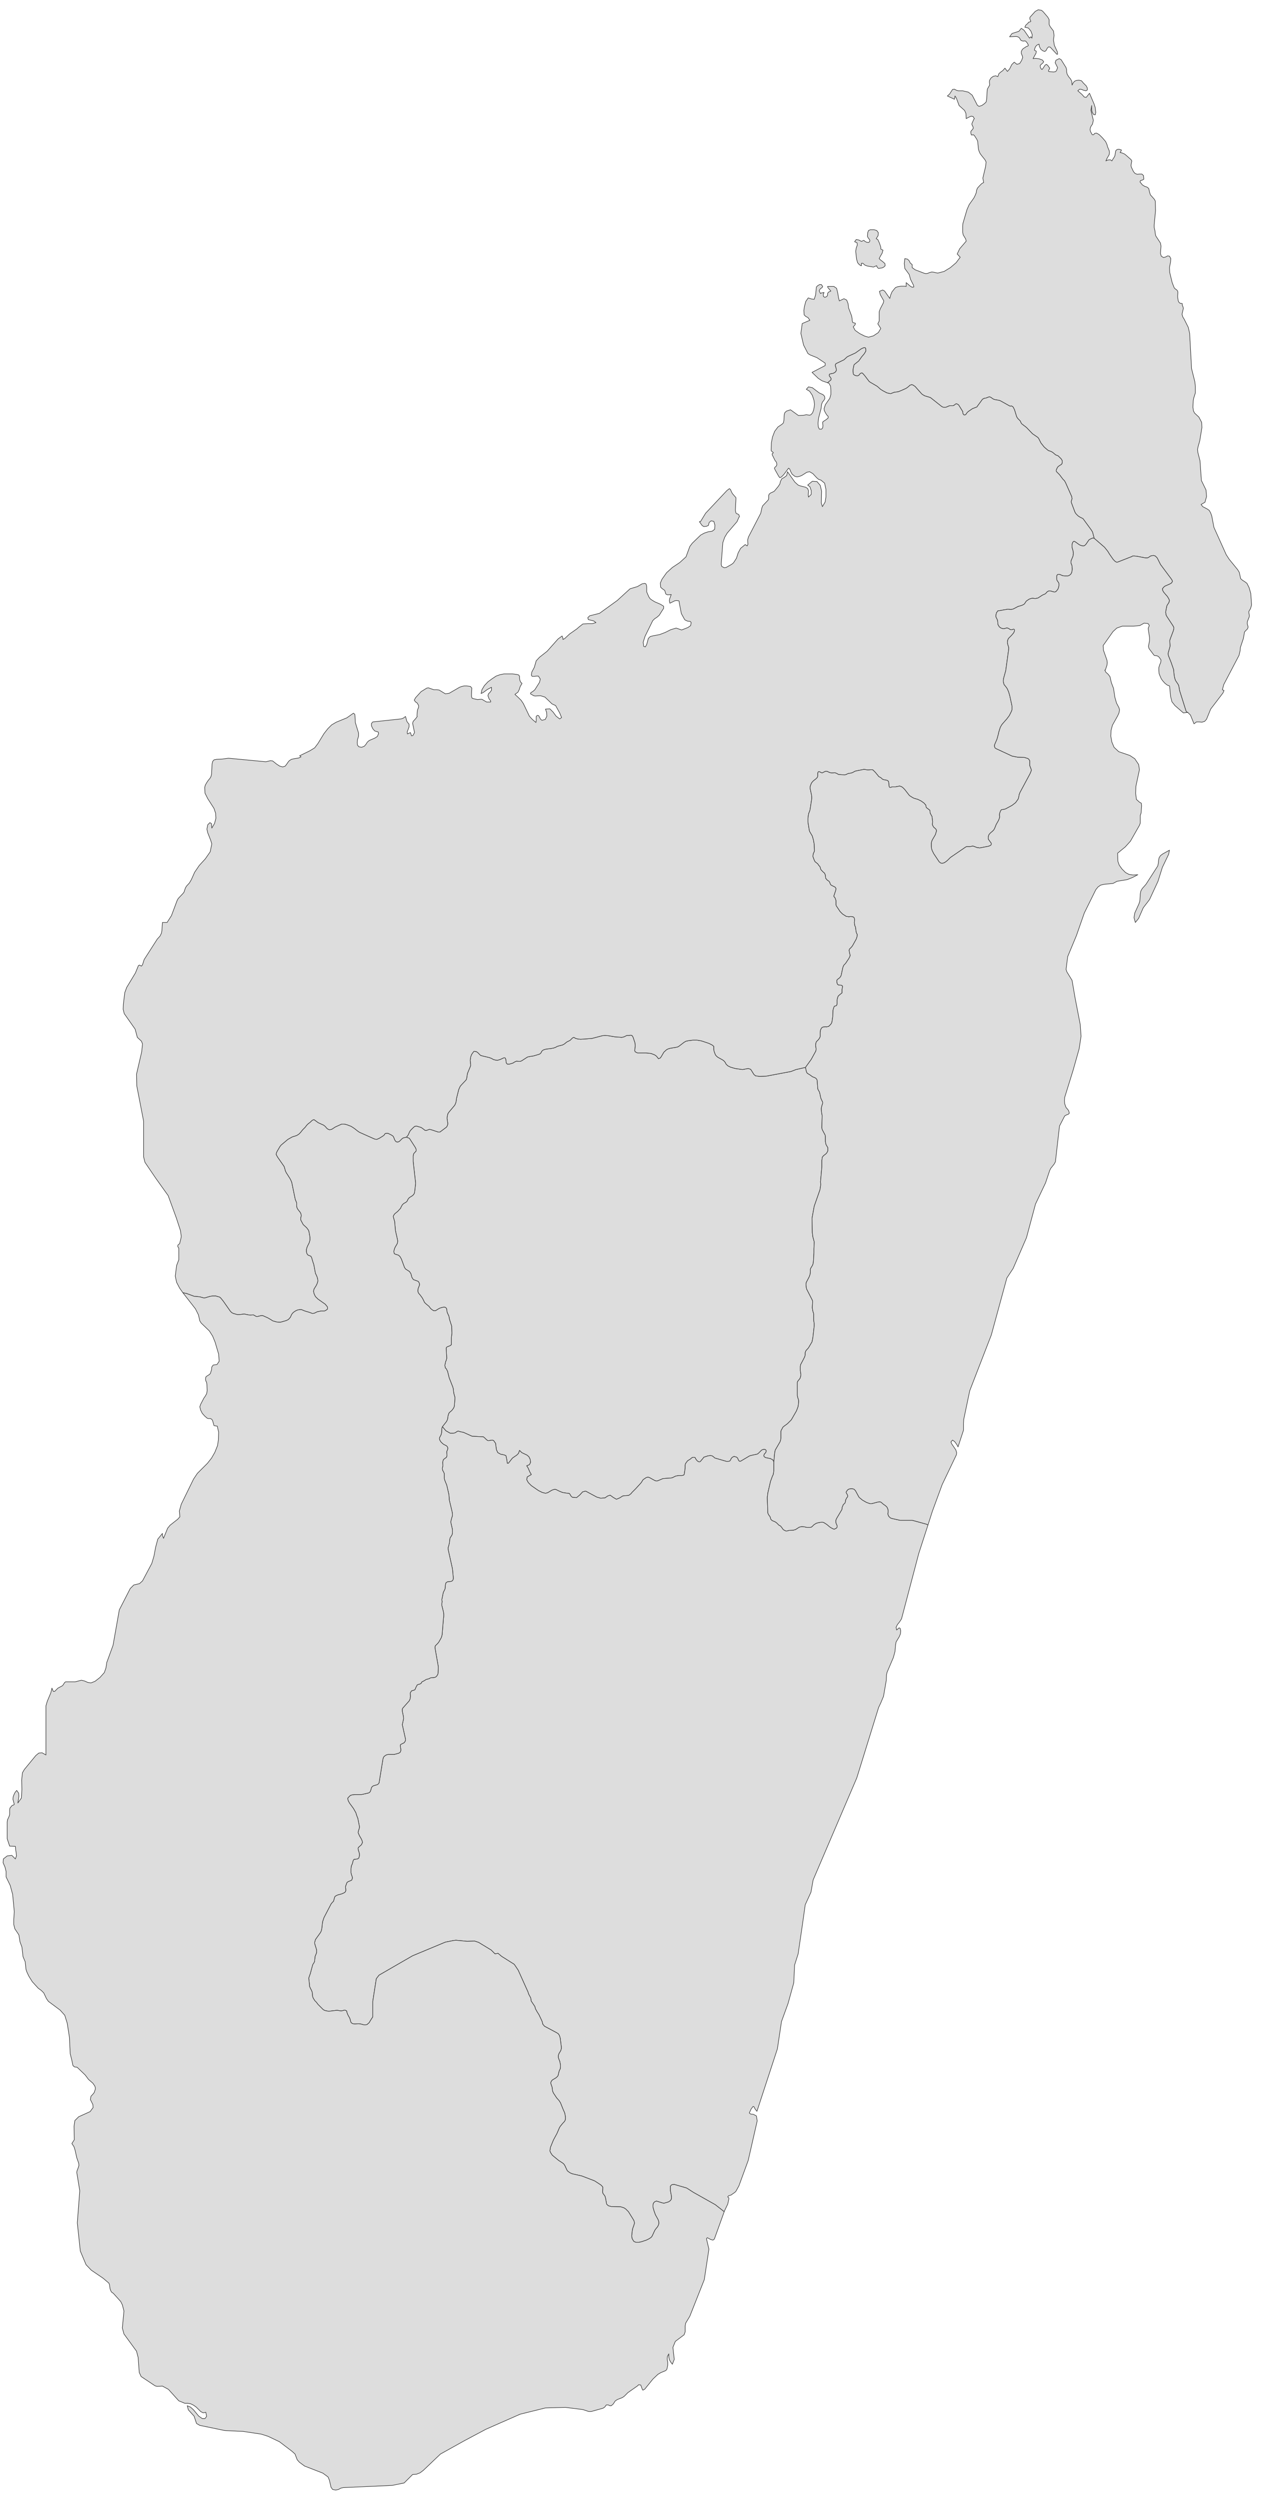 ﻿<?xml version="1.0" encoding="utf-8"?>
<svg xmlns="http://www.w3.org/2000/svg" viewBox="0 0 517 1024" style="stroke-width:0.25px;stroke-linejoin:round;stroke:#444;fill:#ddd" fill-rule="evenodd">
  <path class="Antananarivo" d="M166.465 465.839L167.136 465.056 167.359 464.609 167.583 464.05 167.918 463.38 168.365 462.821 169.371 461.815 169.93 461.368 170.601 461.256 171.719 461.591 172.501 461.815 173.172 462.262 173.731 462.709 174.178 463.044 174.736 463.044 175.295 462.821 175.966 462.597 176.86 462.821 179.543 463.715 180.213 463.715 182.896 461.703 183.231 461.144 183.455 460.362 183.119 458.014 183.231 457.232 183.455 456.226 183.902 455.556 185.69 453.432 186.249 452.761 186.584 452.091 186.808 451.42 187.031 449.855 187.925 446.279 188.484 445.049 188.931 444.49 190.943 442.367 191.167 441.808 191.39 440.355 191.502 439.684 192.62 437.002 192.843 436.331 192.732 435.66 192.62 434.319 192.732 433.537 192.843 432.866 193.179 431.972 193.626 431.301 194.185 430.631 195.079 430.742 195.638 431.078 196.42 431.86 196.867 432.307 197.649 432.531 200.444 433.201 201.338 433.537 202.12 433.984 202.903 434.207 203.797 434.319 204.915 433.984 206.368 433.313 206.927 433.313 207.262 433.984 207.374 435.325 207.821 435.884 208.715 435.884 210.168 435.437 210.839 434.99 211.621 434.654 212.515 434.766 213.186 434.766 213.856 434.431 216.092 432.978 217.098 432.754 218.551 432.531 220.451 431.972 221.121 431.748 221.68 431.189 221.904 430.631 222.575 430.072 223.692 429.736 225.592 429.513 226.822 429.289 227.716 428.954 228.275 428.619 229.057 428.395 230.399 428.06 231.069 427.724 232.187 426.83 233.528 426.16 234.534 425.154 235.093 424.93 235.875 425.377 236.769 425.601 237.887 425.713 242.47 425.377 246.717 424.26 247.835 424.148 249.288 424.26 251.858 424.707 254.765 424.93 255.659 424.707 256.776 424.148 257.671 424.148 258.341 424.036 258.9 424.148 259.347 424.818 260.13 427.166 260.241 427.948 260.241 428.731 260.018 430.295 260.241 430.854 261.135 431.301 264.712 431.301 266.724 431.525 268.177 432.084 268.959 432.642 269.742 433.648 270.413 433.425 270.86 432.866 271.642 431.525 271.977 430.966 273.095 429.96 273.766 429.625 274.548 429.401 277.231 428.954 277.901 428.731 280.248 426.942 281.031 426.495 282.149 426.272 283.937 426.048 285.502 426.048 287.402 426.383 290.42 427.389 291.761 428.06 292.432 428.619 292.432 429.289 292.432 429.848 292.543 430.631 293.102 432.084 293.549 432.642 294.108 433.089 296.12 434.207 296.679 434.654 297.126 435.213 297.461 435.884 298.132 436.555 299.25 437.113 301.15 437.672 304.167 438.119 306.515 437.672 307.521 438.007 307.968 438.678 308.862 440.131 309.533 440.69 311.209 440.913 314.003 440.802 324.063 438.902 326.075 438.119 329.987 437.225 330.322 438.79 330.434 439.125 330.657 439.572 330.993 439.796 331.887 440.355 332.222 440.578 332.781 441.025 333.899 441.472 334.234 441.696 334.457 441.92 334.681 442.255 334.793 442.702 335.016 445.943 335.128 446.279 335.687 447.284 335.911 448.067 336.246 449.743 336.581 450.526 336.916 451.197 337.028 451.532 337.028 451.979 336.805 452.649 336.581 453.432 336.469 454.214 336.581 455.667 336.805 456.897 336.805 457.12 336.805 457.344 336.693 461.926 336.805 462.597 337.028 463.044 338.034 464.944 338.146 465.503 338.146 467.515 338.258 468.186 338.369 468.745 338.928 469.75 339.152 470.086 339.152 470.421 339.152 470.98 339.152 471.427 338.817 472.098 338.481 472.545 337.363 473.439 336.916 473.998 336.805 474.221 336.805 474.668 336.693 475.339 336.693 478.022 336.134 484.169 336.246 485.175 336.134 486.069 335.911 487.41 333.563 494.117 332.669 499.034 332.781 504.847 333.004 506.635 333.563 508.647 333.563 509.094 333.452 511.553 333.452 513.23 333.228 516.806 333.116 517.589 332.893 518.259 332.557 518.818 332.222 519.377 331.998 519.824 331.998 520.271 331.998 521.277 331.887 521.948 331.551 522.954 330.322 525.301 330.21 525.86 330.21 526.418 330.322 527.424 330.434 527.983 332.781 532.566 332.893 532.901 332.893 533.46 332.781 535.696 332.893 536.478 333.004 537.037 333.34 538.154 333.34 540.725 333.563 542.178 333.563 543.184 333.004 547.99 332.781 549.108 332.669 549.667 332.334 550.226 331.216 552.126 330.21 553.244 329.987 553.691 329.875 554.138 329.875 555.032 329.651 555.814 329.092 556.932 328.198 558.609 327.975 559.056 327.863 559.726 327.863 561.515 328.087 562.856 328.087 563.415 327.975 563.974 327.751 564.644 326.857 565.762 326.633 566.209 326.633 567.103 326.633 571.686 326.857 572.58 327.08 573.251 327.192 573.809 327.192 574.256 326.969 576.157 326.298 577.945 324.175 581.633 323.616 582.192 322.61 583.198 321.38 584.092 320.821 584.539 320.598 584.875 320.262 585.545 320.039 585.881 319.927 586.44 319.927 589.122 319.815 589.793 319.592 590.575 317.58 594.04 317.356 595.269 317.021 598.846 316.798 598.399 316.686 598.176 316.351 597.84 316.015 597.729 315.68 597.505 314.003 597.17 313.556 597.058 313.221 596.834 312.997 596.611 312.886 596.275 312.997 595.94 313.109 595.605 313.668 595.046 313.78 594.711 313.892 594.375 313.78 594.04 313.556 593.817 313.109 593.705 312.438 593.817 311.991 594.04 311.656 594.375 310.65 595.381 310.315 595.605 309.979 595.717 307.856 596.164 307.074 596.387 303.497 598.511 303.161 598.623 302.826 598.511 302.491 598.064 302.156 597.281 301.932 597.058 301.597 596.834 301.15 596.723 300.702 596.611 300.032 596.946 299.697 597.281 299.473 597.617 299.361 597.952 299.138 598.287 298.914 598.511 298.355 598.623 297.573 598.623 293.326 597.393 292.878 597.281 292.096 596.611 291.761 596.387 291.314 596.275 290.755 596.275 289.973 596.387 288.631 596.834 288.296 596.946 288.184 597.17 287.066 598.511 286.843 598.734 286.508 598.846 286.06 598.734 285.502 598.287 285.166 597.84 284.943 597.505 284.831 597.17 284.496 596.946 284.049 596.946 283.601 597.058 283.266 597.281 282.931 597.617 282.037 598.176 281.701 598.399 281.254 598.958 281.031 599.293 280.807 599.629 280.695 600.076 280.695 601.417 280.36 603.652 280.248 604.099 279.913 604.323 279.243 604.435 278.013 604.435 276.784 604.658 275.442 605.329 274.883 605.441 271.642 605.664 269.518 606.558 269.071 606.67 268.401 606.558 267.171 605.888 266.389 605.441 265.942 605.217 265.495 605.105 264.824 605.217 264.489 605.441 263.483 606.111 263.259 606.447 262.7 607.341 260.465 609.8 258.9 611.365 258.453 611.923 258.118 612.147 257.894 612.37 257.447 612.594 255.77 612.706 255.1 612.818 253.87 613.6 252.529 614.159 251.188 613.376 249.958 612.482 248.952 612.818 247.835 613.6 246.046 613.712 244.482 613.265 239.899 610.806 238.669 611.141 237.552 612.37 236.211 613.488 234.534 613.376 233.975 612.929 233.64 612.37 233.304 611.812 232.634 611.7 231.74 611.588 230.399 611.365 229.057 610.806 228.387 610.47 227.716 610.135 226.934 610.135 226.039 610.47 224.363 611.476 223.469 611.7 222.127 611.365 220.563 610.582 217.656 608.57 216.427 607.341 215.756 606.111 215.98 604.994 217.656 603.988 217.098 603.093 216.315 601.305 215.756 600.411 216.874 599.964 217.321 599.07 217.209 597.84 216.651 596.723 215.868 596.052 213.745 595.046 212.85 594.152 212.403 595.381 211.733 596.052 209.944 597.281 208.268 599.405 207.821 599.405 207.597 597.84 207.262 596.275 206.368 595.94 205.138 595.717 203.909 595.046 203.35 593.817 203.014 591.246 202.232 590.128 201.673 589.904 200.332 590.128 199.885 590.128 199.326 589.793 198.432 588.899 197.985 588.563 193.402 588.34 189.937 586.775 188.373 586.44 187.814 586.216 187.367 586.328 186.696 586.775 186.249 586.999 185.578 587.11 185.019 587.11 184.46 587.11 182.672 586.104 181.219 584.428 182.896 582.304 183.231 581.633 183.343 581.298 183.566 579.845 183.678 579.51 183.902 578.839 184.46 578.28 185.019 577.833 185.466 577.274 185.913 576.604 186.025 576.268 186.137 575.821 186.361 572.915 186.361 572.356 185.913 570.792 185.802 570.009 185.69 568.891 185.466 568.109 184.013 564.421 183.343 561.738 183.007 561.067 182.784 560.62 182.449 560.397 182.337 559.838 182.225 559.279 182.449 558.273 182.56 557.714 182.784 557.267 182.896 556.82 183.007 556.373 182.784 552.349 182.896 551.902 183.119 551.79 183.231 551.679 184.349 551.232 184.684 551.008 184.908 550.785 184.908 550.114 184.908 547.99 185.131 546.09 185.019 543.855 185.019 543.184 184.796 542.514 184.125 540.39 183.902 539.16 183.231 537.707 183.119 537.26 183.007 536.478 182.896 535.919 182.337 535.472 181.89 535.472 181.554 535.472 180.325 535.807 179.654 536.143 178.76 536.701 178.425 536.925 177.978 536.925 177.643 536.925 177.307 536.701 176.972 536.478 176.413 536.031 175.742 535.137 174.401 534.019 173.842 533.46 173.731 533.125 173.06 531.784 172.166 530.554 171.495 529.772 171.272 529.324 171.16 528.766 171.272 527.871 171.495 527.313 171.83 526.418 171.83 525.971 171.719 525.524 171.383 524.966 170.936 524.742 169.371 524.183 169.036 523.736 168.701 523.177 168.365 521.836 168.03 521.277 167.695 520.83 166.465 520.048 166.13 519.824 165.906 519.489 165.683 519.153 164.453 515.8 163.895 514.794 163.671 514.571 163.447 514.347 163.112 514.124 161.994 513.788 161.547 513.565 161.436 513.23 161.324 512.559 161.659 511.329 161.994 510.659 162.665 509.541 162.777 509.206 162.889 508.759 162.889 508.088 162.442 506.076 162.33 505.629 161.994 504.064 161.659 500.376 161.436 499.593 161.212 498.811 161.1 498.364 161.212 497.917 161.659 497.246 162.33 496.687 162.889 496.24 164.118 494.899 164.23 494.564 164.789 493.558 165.124 493.222 165.348 492.999 166.354 492.44 166.577 492.216 166.801 491.993 167.136 491.211 167.359 490.987 167.583 490.652 167.918 490.428 169.148 489.646 169.371 489.31 169.595 489.087 169.819 488.528 170.266 484.728 169.26 475.786 169.26 473.439 169.371 472.992 169.483 472.545 169.707 472.321 170.489 471.427 170.489 470.868 170.154 470.086 168.142 466.956 167.695 466.286 166.465 465.839Z" />
  <path class="Antsiranana" d="M448.24 220.501L447.57 217.93 447.011 217.036 443.658 212.453 442.987 212.118 442.317 211.783 441.646 211.335 440.864 210.553 440.528 210.106 440.305 209.659 438.964 206.082 438.852 205.747 438.852 205.3 439.075 204.629 439.187 204.182 439.075 203.847 439.075 203.512 436.505 197.699 436.057 196.917 435.387 196.246 434.046 194.458 432.928 193.34 432.704 193.005 432.704 192.558 432.816 192.223 433.151 191.552 433.375 191.217 433.934 190.77 434.828 190.211 435.051 189.875 435.163 189.428 435.163 188.758 434.94 188.311 434.716 187.975 433.71 186.969 433.487 186.746 432.369 186.299 432.145 186.075 431.363 185.405 431.028 185.181 430.357 184.846 429.575 184.622 429.239 184.399 427.786 183.169 426.445 181.493 425.551 179.704 425.327 179.369 425.104 179.145 422.98 177.692 420.521 175.122 418.621 173.669 418.286 173.222 417.95 172.439 417.503 171.992 416.945 171.433 416.721 171.098 416.498 170.763 415.603 167.857 415.044 166.739 414.597 166.404 414.262 166.292 413.927 166.404 413.591 166.292 409.791 164.168 409.456 164.056 409.009 163.945 407.668 163.721 407.221 163.609 406.773 163.386 405.991 162.827 405.544 162.603 405.097 162.603 403.979 163.05 403.197 163.162 402.861 163.386 402.526 163.498 402.303 163.833 400.402 166.404 400.179 166.739 399.844 166.851 398.39 167.41 396.602 168.639 396.155 169.086 395.932 169.421 395.708 169.757 395.373 169.98 394.926 169.98 394.702 169.757 394.478 169.421 394.367 168.527 394.143 168.192 392.69 165.845 392.131 165.509 391.684 165.398 391.349 165.621 390.79 166.068 390.455 166.18 390.12 166.18 389.225 166.18 388.778 166.292 387.772 166.739 387.325 166.851 386.99 166.851 386.543 166.851 386.207 166.739 385.76 166.515 381.401 163.05 381.066 162.827 378.831 162.156 378.048 161.709 377.601 161.374 374.919 158.356 374.136 157.797 373.577 157.574 373.13 157.685 372.795 157.797 372.571 158.021 371.789 158.691 371.118 159.138 369.106 160.033 367.989 160.48 366.312 160.703 365.195 161.15 364.859 161.262 364.189 161.15 363.294 160.927 361.618 160.033 360.724 159.474 359.494 158.356 359.159 158.132 356.476 156.568 356.029 156.232 354.241 153.885 353.347 152.879 353.011 152.767 352.676 152.879 352.341 153.103 351.894 153.662 351.558 153.885 351.111 153.997 350.217 153.773 349.882 153.55 349.546 153.214 349.546 152.879 349.435 152.32 349.435 151.426 349.77 149.75 349.882 149.414 350.105 149.191 351.782 147.85 352.676 146.62 352.788 146.397 354.017 144.944 354.353 144.385 354.576 144.049 354.688 143.714 354.688 143.267 354.576 142.596 354.241 142.373 353.794 142.484 353.459 142.596 352.788 142.932 350.441 144.608 347.758 145.838 347.088 146.173 345.746 147.402 345.523 147.514 342.728 148.855 342.505 148.967 342.281 149.303 342.17 149.638 342.281 149.973 342.505 150.756 342.617 151.203 342.617 151.538 342.617 151.873 342.393 152.097 342.393 152.209 342.058 152.544 341.834 152.656 341.499 152.879 339.934 153.214 339.711 153.55 339.711 153.885 340.493 155.003 340.493 155.338 340.381 155.673 339.822 156.121 339.599 156.344 339.04 156.791 336.805 156.009 335.24 155.003 332.669 152.544 338.034 149.75 338.034 148.744 334.681 146.508 331.887 145.391 330.993 144.832 329.204 141.367 328.087 136.561 328.645 132.537 331.775 131.196 330.993 130.078 330.098 129.631 329.428 128.96 329.316 127.172 329.539 125.607 330.098 123.483 331.104 122.03 332.445 122.477 333.563 122.589 334.122 120.801 334.457 117.559 335.016 117.001 335.799 116.554 336.469 116.554 337.028 117.336 336.805 117.783 336.022 118.342 335.575 119.124 336.134 120.242 336.469 120.019 337.14 119.907 337.587 119.795 337.252 120.689 337.363 121.472 337.922 121.807 338.705 121.472 339.04 120.913 339.04 120.242 339.375 119.683 340.381 119.236 339.152 117.783 339.04 117.336 341.611 117.336 342.728 118.118 343.176 119.907 343.511 121.919 343.846 123.26 345.746 122.366 346.864 122.924 347.423 124.378 347.646 126.166 348.876 129.407 349.099 130.637 349.099 131.196 349.211 131.643 349.323 132.09 350.441 132.425 350.329 132.984 349.546 133.878 350.329 135.331 352.229 136.672 354.241 137.678 355.806 138.125 357.818 137.567 359.829 136.225 360.835 134.549 359.606 132.649 360.165 131.531 360.165 127.731 360.612 126.501 361.841 124.154 362.065 123.26 360.612 120.689 360.277 119.348 361.618 118.789 362.4 119.236 364.524 122.254 364.859 120.913 365.418 119.571 366.2 118.566 366.871 117.783 367.765 117.448 369.106 117.224 370.448 117.224 371.23 117.336 371.23 116.889 371.23 116.218 371.23 115.771 372.907 117.224 373.689 117.671 374.36 117.559 374.248 116.889 373.019 114.43 372.46 112.418 371.23 110.742 370.671 109.959 370.56 108.953 370.448 107.947 370.671 105.935 371.789 106.159 372.46 106.829 372.907 107.724 373.689 108.394 373.689 109.624 374.919 110.518 378.719 111.971 379.389 112.083 380.06 111.971 380.842 111.636 381.737 111.412 382.631 111.524 383.525 111.747 384.196 111.859 386.766 111.189 389.337 109.624 391.684 107.612 393.361 105.376 392.131 104.035 393.137 101.912 395.82 98.782 395.596 97.888 394.59 96.211 394.367 95.094 394.367 92.635 394.478 91.517 396.155 85.817 397.049 83.805 398.949 81.122 399.508 80.004 399.955 78.887 400.067 77.993 400.402 77.098 401.297 76.092 402.191 75.198 402.973 74.751 402.638 72.963 403.756 68.268 403.979 66.368 403.532 65.474 402.191 63.798 401.52 62.903 401.073 61.898 400.849 61.115 400.514 57.874 400.179 57.091 399.173 55.526 398.726 55.191 398.279 55.303 397.943 55.303 397.72 54.521 397.72 53.85 398.055 53.403 398.39 53.068 398.726 52.509 398.614 51.95 398.167 51.056 398.167 50.609 398.949 48.82 399.173 48.597 398.614 47.703 397.832 47.591 396.826 48.038 395.82 48.597 395.708 46.473 395.149 45.244 392.914 43.232 391.796 40.214 391.237 39.32 391.014 40.661 388.108 39.32 389.002 38.537 390.231 36.637 391.014 36.525 391.796 36.972 392.578 37.196 394.367 37.196 396.714 37.755 398.279 38.984 400.402 43.12 401.073 43.567 402.191 43.232 403.308 42.449 403.979 41.779 404.203 40.661 404.426 36.861 404.538 36.414 405.432 34.849 405.432 34.514 405.32 33.508 405.432 32.837 405.991 31.943 406.885 31.272 407.891 31.049 408.785 31.384 409.232 30.154 410.015 29.484 410.797 28.925 411.691 27.919 412.697 29.26 413.591 28.254 414.486 26.466 415.491 25.46 416.609 26.354 417.727 26.019 418.509 24.789 418.956 23.56 418.845 23.001 418.621 22.442 418.398 21.883 418.398 21.101 418.845 20.207 419.404 19.76 419.962 19.424 420.409 19.089 421.08 18.866 421.304 18.53 420.856 17.636 420.186 16.854 419.739 16.742 419.18 16.854 418.398 16.63 418.062 16.295 417.839 15.848 417.503 15.401 416.945 15.065 416.274 14.954 413.591 15.065 414.597 13.724 417.392 12.83 418.398 11.6 419.515 12.383 421.751 15.624 422.31 15.065 422.757 15.624 422.868 14.171 422.31 12.718 421.304 11.489 419.851 11.153 420.186 10.371 420.633 9.924 421.08 9.589 421.304 9.142 422.086 8.918 422.31 8.694 422.198 8.471 421.974 8.024 421.863 7.465 421.974 7.018 424.098 4.671 425.327 4 426.669 4.223 427.339 4.782 429.239 7.018 429.798 8.024 429.798 10.036 430.245 10.93 431.587 12.718 431.81 14.507 431.587 16.407 431.922 18.53 433.151 21.213 433.263 22.219 432.928 22.219 430.245 19.313 429.575 19.201 429.016 19.76 428.569 20.654 428.01 21.101 427.116 20.766 426.333 20.095 425.774 18.977 425.663 18.083 424.88 18.419 424.322 18.977 423.986 19.648 423.763 20.542 424.545 20.989 424.433 21.772 423.204 24.007 424.322 23.895 425.774 24.119 427.004 24.566 427.563 25.236 427.339 25.684 426.333 26.578 426.11 26.913 426.222 27.584 426.557 28.254 426.892 28.478 427.339 27.919 428.122 26.689 428.68 26.354 429.239 26.801 430.022 27.919 429.91 28.254 429.575 28.813 429.575 29.26 430.245 29.372 431.587 29.484 432.369 29.372 432.816 28.925 433.263 27.695 432.257 25.684 432.592 24.678 433.934 24.007 434.716 24.454 436.728 27.695 436.952 28.59 436.952 29.372 437.175 30.378 437.846 31.496 438.516 32.278 439.075 33.284 439.187 34.849 439.634 33.955 440.193 33.284 440.975 32.949 441.981 32.837 442.987 33.06 443.434 33.508 443.77 33.955 444.999 35.184 445.446 36.078 445.446 36.861 444.887 37.196 443.881 36.972 443.099 36.637 442.317 36.525 441.534 37.196 443.211 38.649 444.217 39.767 444.999 39.879 446.34 38.202 448.24 42.673 448.688 44.126 448.911 46.026 448.688 47.032 448.017 46.92 447.458 46.026 447.235 45.132 447.235 43.232 446.899 45.132 447.905 49.267 447.57 50.832 447.011 51.614 446.676 52.397 446.564 53.179 446.788 53.962 447.458 55.191 448.017 55.191 448.464 54.632 449.246 54.521 450.364 55.191 451.705 56.532 452.935 57.986 453.494 59.215 453.717 60.109 454.388 61.674 454.5 62.456 454.388 63.35 453.494 64.915 453.047 65.921 453.717 65.586 454.388 65.474 454.947 65.474 455.506 65.921 455.953 65.139 456.4 64.468 456.735 63.798 457.07 61.786 457.629 61.227 458.412 61.115 459.418 61.45 459.082 62.233 458.859 62.456 459.753 62.68 460.759 63.127 461.541 63.798 463.33 65.362 463.665 65.921 463.33 67.71 463.441 68.38 464.336 70.28 465.006 71.063 465.9 71.398 466.795 71.286 467.8 71.286 468.471 71.957 468.583 73.41 468.024 73.745 467.242 73.969 467.018 74.528 468.024 75.757 468.918 76.316 469.924 76.651 470.595 77.21 470.93 78.663 471.265 79.781 472.942 81.681 473.277 82.352 473.389 86.264 472.83 92.076 472.83 93.193 473.166 94.646 473.277 95.764 473.501 96.658 475.401 99.564 475.624 100.794 475.401 103.812 475.736 104.929 476.63 105.488 477.524 105.265 478.307 104.818 479.089 104.929 479.648 105.935 479.536 107.277 479.089 109.624 479.201 111.636 480.207 115.771 480.989 117.783 481.325 118.23 482.107 118.789 482.442 119.236 482.554 119.795 482.442 121.136 482.442 121.695 482.666 123.148 482.889 123.707 483.113 123.93 483.337 124.154 483.56 124.266 483.896 124.266 484.343 124.378 484.343 124.601 484.343 125.048 484.566 125.495 484.79 126.278 484.231 128.737 484.566 129.854 485.125 130.749 486.801 134.102 487.36 136.561 488.143 150.979 489.484 156.344 489.708 158.356 489.708 160.927 489.037 163.05 488.813 164.28 488.702 166.851 488.925 168.304 489.372 169.198 491.161 170.874 492.278 172.998 492.39 175.122 491.496 180.599 490.825 182.946 490.602 184.063 490.714 185.293 491.608 188.758 492.167 196.805 494.067 200.717 494.29 203.4 493.62 205.747 492.055 206.641 492.725 207.535 494.625 208.541 495.408 209.1 495.967 210.106 496.414 211.335 497.308 216.03 502.338 227.207 503.567 229.107 507.032 233.355 507.703 234.472 508.262 237.043 509.044 237.714 509.938 238.272 510.832 238.943 511.726 240.731 512.397 243.078 512.732 247.773 512.621 248.22 512.285 249.338 511.615 250.455 511.615 251.014 511.726 251.573 511.838 252.244 511.726 252.803 511.056 254.479 510.944 255.262 511.056 255.932 511.279 256.603 511.279 257.05 511.056 257.609 510.162 258.503 509.826 258.95 509.379 261.521 508.15 265.209 508.038 266.55 507.591 268.451 501.332 280.41 500.773 282.534 501.444 282.869 500.997 283.875 495.967 290.469 494.29 294.605 493.508 295.499 492.39 295.834 491.272 295.723 490.155 295.723 489.149 296.505 487.696 292.928 486.578 291.811 486.354 291.811 485.907 291.364 483.225 282.869 483.001 281.528 482.889 280.969 482.666 280.41 481.995 279.404 481.548 278.734 481.213 277.728 480.989 276.498 480.766 274.263 479.76 271.357 478.642 268.562 478.531 268.003 478.531 267.556 479.313 264.762 479.313 264.315 479.201 262.415 479.313 261.968 479.425 261.633 480.654 258.391 480.766 257.944 480.878 257.497 480.878 257.05 480.542 256.379 477.972 252.467 477.636 251.797 477.636 251.35 477.524 250.903 477.636 250.008 477.972 248.332 478.083 247.996 478.866 246.767 478.978 246.32 479.089 245.985 478.754 245.202 478.195 244.308 476.742 242.631 476.295 241.849 476.183 241.178 476.63 240.62 476.854 240.396 477.077 240.173 477.524 239.949 479.313 239.167 479.648 238.943 479.872 238.831 480.095 238.496 480.319 238.161 480.207 237.825 479.983 237.378 475.401 231.231 474.06 228.548 473.501 227.989 473.277 227.766 472.942 227.654 472.495 227.542 471.824 227.654 471.377 227.766 470.371 228.436 470.036 228.548 469.253 228.548 465.789 227.878 464.783 227.766 464 227.766 463.665 227.989 457.965 230.225 457.517 230.337 456.847 230.001 456.065 229.219 454.5 226.983 453.829 225.866 452.488 224.189 448.24 220.501ZM360.724 106.494L361.618 107.165 362.512 107.947 362.624 108.841 362.065 109.4 361.394 109.736 360.612 109.847 359.941 109.959 359.606 109.736 359.382 109.4 359.159 109.065 359.159 108.841 358.824 108.953 357.818 109.4 355.247 108.953 354.353 108.618 353.459 107.835 352.9 107.835 352.9 108.841 352.676 108.841 352.453 108.73 352.229 108.506 352.005 108.394 351.335 107.612 350.888 106.047 350.553 102.918 350.776 101.576 351.223 100.347 351.111 99.453 350.105 99.005 350.776 98.111 351.894 98.335 352.9 98.894 353.906 98.447 354.353 98.894 355.023 99.229 355.806 99.341 356.253 99.005 356.365 98.447 356.029 97.888 355.582 97.329 355.359 96.77 355.47 95.317 355.806 94.423 356.588 94.088 358.041 94.088 359.159 94.423 359.829 95.317 359.718 96.546 358.935 97.776 359.606 98.111 360.277 99.564 360.835 101.241 360.835 102.023 361.73 102.47 361.394 103.7 360.612 105.041 360.165 105.935 360.724 106.494Z" />
  <path class="Fianarantsoa" d="M317.021 598.846L317.021 602.535 316.798 603.988 316.462 604.658 315.68 606.782 314.562 611.588 314.339 613.488 314.562 619.747 314.786 620.306 315.009 620.642 315.233 620.977 315.456 621.2 315.792 622.318 316.127 622.654 316.351 622.877 317.468 623.324 317.803 623.548 318.139 623.771 318.921 624.554 319.145 624.777 319.815 625.112 320.039 625.448 320.262 625.671 320.486 626.007 320.71 626.342 321.045 626.677 321.492 626.901 321.939 627.124 322.386 627.124 323.168 626.901 325.069 626.789 325.404 626.677 325.851 626.566 327.08 625.783 327.416 625.559 327.863 625.448 328.31 625.336 328.757 625.336 329.651 625.448 330.545 625.671 330.993 625.671 331.44 625.671 331.887 625.671 332.334 625.559 332.669 625.336 333.452 624.554 334.346 623.995 334.681 623.883 335.575 623.659 336.469 623.548 337.028 623.548 337.475 623.659 338.705 624.442 340.046 625.559 340.828 626.007 341.499 626.342 341.946 626.342 342.281 626.118 342.617 626.007 342.84 625.671 342.952 625.448 342.952 625.001 342.505 623.995 342.393 623.548 342.393 623.212 342.393 622.765 342.728 621.983 344.852 618.406 344.964 617.959 344.964 617.512 345.299 616.73 345.411 616.394 346.193 615.612 346.305 615.165 346.417 614.382 346.64 614.047 346.752 613.712 347.199 613.153 347.311 612.818 347.199 612.482 346.864 611.812 346.64 611.476 346.64 611.141 346.864 610.806 347.088 610.47 347.311 610.247 347.646 610.023 347.982 609.912 348.541 609.8 349.099 609.8 349.546 609.912 349.882 610.023 350.217 610.359 350.441 610.582 351.894 613.265 352.117 613.488 353.347 614.494 354.912 615.388 355.806 615.724 356.476 615.947 357.035 615.947 357.482 615.835 359.606 615.277 360.388 615.165 360.835 615.277 361.283 615.612 361.618 615.947 362.847 616.841 363.183 617.177 363.406 617.4 363.741 618.183 363.853 618.63 363.853 619.524 363.741 620.083 363.853 620.53 364.077 621.089 364.747 621.759 365.306 621.983 368.771 622.765 373.801 622.765 379.501 624.33 380.172 624.665 376.372 636.401 369.33 663.115 368.548 664.344 367.654 665.462 367.095 666.58 367.318 667.697 368.324 666.803 368.771 667.027 368.995 668.033 368.883 669.262 368.436 670.38 367.095 672.615 366.871 673.956 366.647 676.527 365.977 678.986 363.406 685.022 363.183 686.028 363.071 688.375 361.953 694.858 360.835 697.54 359.941 699.44 351 728.277 342.058 749.178 333.116 770.08 332.222 775.109 329.875 780.251 328.645 788.969 326.969 800.37 325.516 804.952 325.18 812.217 322.833 820.712 320.151 828.089 318.474 839.266 310.091 864.862 309.309 863.856 308.862 862.962 308.526 862.85 307.744 863.856 306.962 865.532 307.521 865.979 308.638 866.091 309.868 866.762 310.203 868.774 306.515 884.98 302.714 895.375 301.485 897.611 301.038 898.058 299.92 898.84 299.473 899.175 299.361 899.175 298.691 899.399 298.579 899.399 298.132 899.846 298.244 900.069 298.579 900.293 298.579 900.74 298.579 900.852 298.132 902.864 296.902 905.434 296.679 905.993 296.567 905.882 292.99 903.087 284.049 898.058 282.149 896.828 281.254 896.269 276.225 894.816 275.219 894.928 274.66 895.487 274.66 897.387 275.107 899.734 275.107 900.405 274.995 900.964 274.548 901.523 273.877 901.97 271.977 902.529 271.083 902.305 268.959 901.634 268.289 901.858 267.73 902.417 267.507 903.199 267.507 904.093 267.73 904.876 267.954 905.658 268.512 907.223 269.63 909.235 269.854 909.905 269.966 910.688 269.742 911.47 269.407 912.141 268.401 913.37 268.065 914.041 267.395 915.494 267.059 916.165 266.612 916.612 265.942 917.059 264.824 917.618 262.812 918.288 261.806 918.512 260.465 918.512 259.683 918.177 259.235 917.506 258.9 916.835 258.788 915.941 258.9 914.6 259.124 913.035 259.683 911.47 259.906 910.688 259.794 909.905 259.459 909.235 257.447 905.993 256.888 905.434 256.329 904.876 255.659 904.429 254.317 903.981 250.405 903.87 249.176 903.534 248.505 902.864 248.058 900.405 247.835 899.622 246.941 898.393 246.829 897.722 246.941 896.269 246.941 895.934 246.605 895.487 246.158 895.04 243.588 893.363 238.334 891.351 234.422 890.457 233.64 890.122 232.969 889.675 232.41 889.228 232.075 888.557 231.404 887.104 230.957 886.433 230.399 885.986 228.834 884.98 226.263 882.857 225.592 881.851 225.257 881.068 225.369 880.398 225.481 879.615 226.71 876.598 228.163 873.915 229.169 871.568 229.504 871.009 230.51 869.779 230.957 869.332 231.293 868.885 231.516 868.55 231.628 867.879 231.628 867.209 231.516 866.426 231.293 865.42 230.734 864.191 229.616 861.397 229.057 860.503 228.051 859.385 226.71 857.373 226.375 856.591 226.151 854.914 225.816 854.02 225.592 853.237 225.816 852.567 226.263 852.008 227.604 851.226 228.163 850.778 228.61 850.22 228.945 848.767 229.169 848.096 229.504 847.425 229.616 846.643 229.616 845.861 229.281 844.296 228.945 843.513 228.722 842.843 228.722 841.948 228.945 841.278 229.728 839.937 229.951 839.154 229.951 838.484 229.504 834.907 229.169 833.789 228.722 833.119 228.051 832.672 223.022 829.989 222.686 829.542 222.351 829.207 222.127 828.201 221.904 827.642 220.786 825.295 220.004 824.065 219.333 822.836 219.221 822.389 219.11 821.942 217.768 819.93 217.656 819.818 217.545 819.371 217.433 818.477 217.209 818.029 216.539 816.8 216.315 816.018 212.292 807.076 210.95 805.064 210.615 804.617 205.474 801.376 204.02 800.146 202.791 800.37 201.226 798.805 196.085 795.675 194.408 795.116 191.39 795.228 186.808 794.781 185.802 794.893 182.449 795.563 169.036 801.152 155.288 809.088 154.171 810.541 152.718 819.818 152.718 826.189 151.712 827.754 151.264 828.536 150.37 829.318 149.923 829.43 149.476 829.43 149.029 829.43 147.8 829.095 146.905 828.983 145.341 829.095 144.558 828.983 144.111 828.76 143.776 828.424 143.664 828.089 143.329 826.859 142.993 826.189 142.77 825.854 142.435 825.183 142.099 824.289 141.988 823.73 141.54 823.506 141.205 823.394 139.976 823.73 139.529 823.73 138.299 823.506 137.852 823.506 135.058 823.842 134.387 823.842 133.269 823.618 132.71 823.394 132.375 823.171 130.251 821.047 129.581 820.153 128.91 819.482 128.798 819.259 128.575 818.924 128.351 818.588 128.128 818.029 128.016 817.582 127.904 816.129 127.793 815.794 127.457 815.012 127.234 814.676 127.01 814.117 126.787 813.67 126.787 813.112 126.675 812.106 126.563 810.988 126.451 810.429 126.563 809.982 127.122 808.417 127.904 805.511 128.128 804.729 128.575 804.058 128.798 803.611 128.91 803.276 128.91 802.94 129.022 801.934 129.022 801.599 129.134 801.264 129.581 800.146 129.693 799.811 129.693 799.252 129.693 798.805 129.581 798.358 129.022 796.569 128.91 796.122 128.91 795.563 129.022 795.228 129.134 794.781 129.245 794.446 131.257 791.652 131.593 790.981 131.816 790.087 132.04 788.075 132.152 787.181 132.71 785.504 135.617 779.915 136.064 779.357 136.399 779.021 136.622 778.798 136.734 778.351 136.846 778.015 136.958 777.568 137.07 777.121 137.293 776.786 137.628 776.562 138.299 776.227 139.976 775.78 140.982 775.333 141.317 775.109 141.54 774.774 141.652 774.439 141.652 773.992 141.54 773.209 141.54 772.762 142.099 771.197 142.323 770.974 142.658 770.75 143.776 770.303 144.111 770.08 144.223 769.744 144.335 769.409 144.335 768.962 143.888 767.621 143.776 767.062 143.776 766.503 143.776 765.609 143.888 764.603 143.999 764.156 144.335 763.485 144.67 762.144 144.893 761.809 145.117 761.585 145.564 761.585 146.458 761.473 146.794 761.25 147.017 761.026 147.241 760.132 147.241 759.573 147.129 758.903 146.794 757.897 146.682 757.226 146.794 756.779 147.911 755.773 148.135 755.549 148.247 755.214 148.47 754.767 148.358 754.096 148.023 753.314 147.241 751.973 146.905 751.19 146.682 750.631 146.794 750.184 146.905 749.737 147.129 749.067 147.241 748.62 147.241 748.173 146.57 744.819 146.346 744.26 146.123 743.702 145.788 742.584 144.782 740.796 143.217 738.672 142.658 737.666 142.435 736.772 142.546 736.437 142.77 736.213 143.329 735.654 143.552 735.431 144.335 735.207 145.229 735.095 148.135 735.095 151.041 734.425 151.376 734.201 151.6 733.978 151.823 733.53 152.047 732.748 152.159 732.301 152.382 731.966 152.606 731.742 152.941 731.519 153.276 731.407 154.059 731.183 154.506 731.072 154.841 730.848 155.065 730.624 155.288 730.289 156.853 720.677 156.965 720.23 157.077 719.894 157.3 719.559 157.524 719.336 157.859 719.112 158.194 718.888 158.53 718.777 158.977 718.665 161.436 718.665 162.33 718.441 163.112 718.218 163.447 718.106 163.783 717.883 164.006 717.659 164.118 717.324 164.23 716.877 164.118 716.094 164.006 715.312 164.006 715.088 164.006 714.753 164.23 714.529 165.571 713.859 165.795 713.523 166.018 713.188 166.13 712.741 166.13 712.406 166.018 711.959 164.901 706.929 164.789 706.482 164.901 706.035 165.236 704.47 165.348 703.911 165.236 703.017 164.789 700.893 164.789 700.446 164.789 700.111 165.012 699.664 167.695 696.646 167.807 696.311 168.03 695.864 168.03 695.417 168.142 694.969 168.03 693.628 168.142 693.293 168.365 692.957 168.589 692.622 168.924 692.51 169.707 692.287 170.042 692.063 170.154 691.728 170.489 690.946 170.713 690.61 170.824 690.275 171.16 690.052 171.495 689.94 171.942 689.828 172.277 689.716 172.613 689.381 172.725 689.045 173.06 688.822 173.731 688.487 174.625 687.928 175.519 687.704 175.854 687.592 176.189 687.369 176.525 687.257 177.866 687.145 178.313 687.034 178.648 686.81 178.872 686.587 179.095 686.251 179.319 685.916 179.431 685.469 179.543 683.569 179.543 682.675 178.201 675.074 178.201 674.627 178.313 674.18 178.537 673.956 179.319 673.174 179.766 672.615 180.772 670.827 180.884 670.491 180.996 670.044 181.107 669.709 181.666 662.891 181.778 661.997 181.778 661.326 181.666 660.32 181.219 658.532 180.996 657.638 180.996 656.967 181.107 656.073 180.996 655.179 181.107 654.732 181.554 652.496 181.666 652.161 182.001 651.49 182.225 651.043 182.337 650.708 182.449 649.255 182.56 648.808 182.672 648.361 183.007 648.137 183.343 647.914 184.684 647.802 185.019 647.69 185.355 647.467 185.578 647.131 185.69 646.684 185.69 646.237 185.355 642.66 183.566 634.613 183.566 633.942 183.678 633.607 183.79 633.272 183.902 632.825 184.125 631.931 184.237 630.589 184.349 630.254 184.349 630.03 185.131 628.801 185.243 628.466 185.355 628.019 185.355 627.013 185.355 626.566 184.684 623.659 184.684 623.212 184.796 622.765 185.019 621.871 185.243 621.2 185.355 620.753 185.355 620.194 185.243 619.412 184.013 614.271 184.013 613.712 183.902 612.259 183.007 608.347 182.449 607.005 182.113 606.111 182.001 605.553 182.001 604.435 182.001 603.652 181.778 603.093 181.331 602.311 181.219 601.752 181.219 601.305 181.331 600.858 181.443 600.411 181.331 599.07 181.443 598.511 181.554 598.176 181.666 597.84 182.001 597.617 182.56 597.17 182.896 596.946 183.007 596.611 183.119 596.164 183.007 595.046 183.007 594.599 183.343 593.817 183.455 593.258 183.343 592.811 183.119 592.475 182.896 592.252 181.778 591.693 181.219 591.246 180.884 590.91 180.548 590.575 180.101 589.793 179.99 589.234 180.101 588.787 180.66 587.781 180.772 587.334 180.884 586.999 180.996 585.098 181.219 584.428 182.672 586.104 184.46 587.11 185.019 587.11 185.578 587.11 186.249 586.999 186.696 586.775 187.367 586.328 187.814 586.216 188.373 586.44 189.937 586.775 193.402 588.34 197.985 588.563 198.432 588.899 199.326 589.793 199.885 590.128 200.332 590.128 201.673 589.904 202.232 590.128 203.014 591.246 203.35 593.817 203.909 595.046 205.138 595.717 206.368 595.94 207.262 596.275 207.597 597.84 207.821 599.405 208.268 599.405 209.944 597.281 211.733 596.052 212.403 595.381 212.85 594.152 213.745 595.046 215.868 596.052 216.651 596.723 217.209 597.84 217.321 599.07 216.874 599.964 215.756 600.411 216.315 601.305 217.098 603.093 217.656 603.988 215.98 604.994 215.756 606.111 216.427 607.341 217.656 608.57 220.563 610.582 222.127 611.365 223.469 611.7 224.363 611.476 226.039 610.47 226.934 610.135 227.716 610.135 228.387 610.47 229.057 610.806 230.399 611.365 231.74 611.588 232.634 611.7 233.304 611.812 233.64 612.37 233.975 612.929 234.534 613.376 236.211 613.488 237.552 612.37 238.669 611.141 239.899 610.806 244.482 613.265 246.046 613.712 247.835 613.6 248.952 612.818 249.958 612.482 251.188 613.376 252.529 614.159 253.87 613.6 255.1 612.818 255.77 612.706 257.447 612.594 257.894 612.37 258.118 612.147 258.453 611.923 258.9 611.365 260.465 609.8 262.7 607.341 263.259 606.447 263.483 606.111 264.489 605.441 264.824 605.217 265.495 605.105 265.942 605.217 266.389 605.441 267.171 605.888 268.401 606.558 269.071 606.67 269.518 606.558 271.642 605.664 274.883 605.441 275.442 605.329 276.784 604.658 278.013 604.435 279.243 604.435 279.913 604.323 280.248 604.099 280.36 603.652 280.695 601.417 280.695 600.076 280.807 599.629 281.031 599.293 281.254 598.958 281.701 598.399 282.037 598.176 282.931 597.617 283.266 597.281 283.601 597.058 284.049 596.946 284.496 596.946 284.831 597.17 284.943 597.505 285.166 597.84 285.502 598.287 286.06 598.734 286.508 598.846 286.843 598.734 287.066 598.511 288.184 597.17 288.296 596.946 288.631 596.834 289.973 596.387 290.755 596.275 291.314 596.275 291.761 596.387 292.096 596.611 292.878 597.281 293.326 597.393 297.573 598.623 298.355 598.623 298.914 598.511 299.138 598.287 299.361 597.952 299.473 597.617 299.697 597.281 300.032 596.946 300.702 596.611 301.15 596.723 301.597 596.834 301.932 597.058 302.156 597.281 302.491 598.064 302.826 598.511 303.161 598.623 303.497 598.511 307.074 596.387 307.856 596.164 309.979 595.717 310.315 595.605 310.65 595.381 311.656 594.375 311.991 594.04 312.438 593.817 313.109 593.705 313.556 593.817 313.78 594.04 313.892 594.375 313.78 594.711 313.668 595.046 313.109 595.605 312.997 595.94 312.886 596.275 312.997 596.611 313.221 596.834 313.556 597.058 314.003 597.17 315.68 597.505 316.015 597.729 316.351 597.84 316.686 598.176 316.798 598.399 317.021 598.846Z" />
  <path class="Mahajanga" d="M339.04 156.791L339.599 156.344 339.822 156.121 340.381 155.673 340.493 155.338 340.493 155.003 339.711 153.885 339.711 153.55 339.934 153.214 341.499 152.879 341.834 152.656 342.058 152.544 342.393 152.209 342.393 152.097 342.617 151.873 342.617 151.538 342.617 151.203 342.505 150.756 342.281 149.973 342.17 149.638 342.281 149.303 342.505 148.967 342.728 148.855 345.523 147.514 345.746 147.402 347.088 146.173 347.758 145.838 350.441 144.608 352.788 142.932 353.459 142.596 353.794 142.484 354.241 142.373 354.576 142.596 354.688 143.267 354.688 143.714 354.576 144.049 354.353 144.385 354.017 144.944 352.788 146.397 352.676 146.62 351.782 147.85 350.105 149.191 349.882 149.414 349.77 149.75 349.435 151.426 349.435 152.32 349.546 152.879 349.546 153.214 349.882 153.55 350.217 153.773 351.111 153.997 351.558 153.885 351.894 153.662 352.341 153.103 352.676 152.879 353.011 152.767 353.347 152.879 354.241 153.885 356.029 156.232 356.476 156.568 359.159 158.132 359.494 158.356 360.724 159.474 361.618 160.033 363.294 160.927 364.189 161.15 364.859 161.262 365.195 161.15 366.312 160.703 367.989 160.48 369.106 160.033 371.118 159.138 371.789 158.691 372.571 158.021 372.795 157.797 373.13 157.685 373.577 157.574 374.136 157.797 374.919 158.356 377.601 161.374 378.048 161.709 378.831 162.156 381.066 162.827 381.401 163.05 385.76 166.515 386.207 166.739 386.543 166.851 386.99 166.851 387.325 166.851 387.772 166.739 388.778 166.292 389.225 166.18 390.12 166.18 390.455 166.18 390.79 166.068 391.349 165.621 391.684 165.398 392.131 165.509 392.69 165.845 394.143 168.192 394.367 168.527 394.478 169.421 394.702 169.757 394.926 169.98 395.373 169.98 395.708 169.757 395.932 169.421 396.155 169.086 396.602 168.639 398.39 167.41 399.844 166.851 400.179 166.739 400.402 166.404 402.303 163.833 402.526 163.498 402.861 163.386 403.197 163.162 403.979 163.05 405.097 162.603 405.544 162.603 405.991 162.827 406.773 163.386 407.221 163.609 407.668 163.721 409.009 163.945 409.456 164.056 409.791 164.168 413.591 166.292 413.927 166.404 414.262 166.292 414.597 166.404 415.044 166.739 415.603 167.857 416.498 170.763 416.721 171.098 416.945 171.433 417.503 171.992 417.95 172.439 418.286 173.222 418.621 173.669 420.521 175.122 422.98 177.692 425.104 179.145 425.327 179.369 425.551 179.704 426.445 181.493 427.786 183.169 429.239 184.399 429.575 184.622 430.357 184.846 431.028 185.181 431.363 185.405 432.145 186.075 432.369 186.299 433.487 186.746 433.71 186.969 434.716 187.975 434.94 188.311 435.163 188.758 435.163 189.428 435.051 189.875 434.828 190.211 433.934 190.77 433.375 191.217 433.151 191.552 432.816 192.223 432.704 192.558 432.704 193.005 432.928 193.34 434.046 194.458 435.387 196.246 436.057 196.917 436.505 197.699 439.075 203.512 439.075 203.847 439.187 204.182 439.075 204.629 438.852 205.3 438.852 205.747 438.964 206.082 440.305 209.659 440.528 210.106 440.864 210.553 441.646 211.335 442.317 211.783 442.987 212.118 443.658 212.453 447.011 217.036 447.57 217.93 448.24 220.501 447.682 220.389 447.123 220.613 446.676 220.836 446.452 220.948 446.117 221.171 444.887 222.96 444.44 223.407 443.993 223.63 443.546 223.63 443.099 223.519 442.764 223.407 442.428 223.295 442.205 223.183 440.64 222.066 440.305 221.842 439.969 221.73 439.634 221.954 439.411 222.289 439.187 223.071 439.187 223.63 439.187 224.189 439.634 225.754 439.746 226.648 439.634 227.542 439.522 227.989 438.852 229.554 438.74 230.113 438.74 230.56 438.852 230.895 439.075 231.454 439.187 231.79 439.187 232.125 439.299 233.131 439.075 234.472 438.852 234.919 438.628 235.255 438.069 235.702 437.51 235.925 437.063 235.925 436.169 235.925 435.275 235.813 434.269 235.366 433.822 235.255 433.487 235.255 433.151 235.478 432.928 235.813 432.928 236.484 432.928 237.043 432.928 237.378 433.04 237.714 433.487 238.384 433.71 238.72 433.822 239.055 433.822 239.502 433.822 239.949 433.71 240.396 433.487 241.178 433.263 241.514 432.928 241.961 432.481 242.408 431.922 242.52 431.475 242.408 430.357 242.073 430.022 242.073 429.575 242.073 429.239 242.296 428.904 242.52 428.345 243.19 427.898 243.414 427.116 243.749 425.216 244.979 424.657 245.09 424.098 245.202 423.204 245.09 422.757 245.09 422.31 245.202 421.974 245.314 421.639 245.426 420.968 245.873 420.633 246.096 420.298 246.432 419.962 246.99 419.627 247.438 419.292 247.661 418.621 247.996 417.056 248.444 415.156 249.45 414.709 249.561 414.262 249.673 413.927 249.673 413.033 249.561 412.697 249.561 412.25 249.673 411.468 249.785 409.679 250.12 408.785 250.232 408.562 250.567 408.226 251.014 408.003 252.02 408.003 252.691 408.226 253.138 408.562 253.809 408.673 254.144 408.785 255.038 408.785 255.485 408.897 255.932 409.232 256.491 409.456 256.826 409.791 257.05 410.127 257.274 410.462 257.385 410.909 257.497 411.356 257.497 411.803 257.385 412.474 257.162 412.809 257.274 413.144 257.385 413.48 257.609 413.815 257.832 414.15 257.944 414.486 257.944 415.156 257.721 415.38 257.721 415.603 257.944 415.603 258.279 415.491 258.838 415.156 259.397 414.374 260.291 413.256 261.409 413.033 261.744 412.809 262.303 412.697 263.197 412.809 263.756 412.921 264.203 413.033 264.539 413.144 264.874 413.256 265.321 413.256 265.768 412.027 274.71 411.132 277.951 411.021 278.734 411.021 279.181 411.132 279.628 411.244 280.075 411.356 280.41 412.25 281.528 412.697 282.199 413.256 283.54 413.703 285.104 414.597 289.24 414.597 290.134 414.597 290.693 414.374 291.364 413.48 293.152 412.474 294.493 410.797 296.393 410.35 296.952 409.791 297.958 409.121 300.082 409.121 300.305 408.45 302.764 407.444 305.112 407.444 305.782 407.556 306.229 407.779 306.453 408.115 306.676 414.597 309.694 416.833 310.141 419.627 310.253 420.409 310.477 421.08 310.7 421.415 310.924 421.639 311.259 421.863 311.594 421.863 312.041 421.863 312.377 421.863 313.271 421.863 313.606 422.31 314.724 422.421 315.059 422.533 315.506 422.31 316.177 421.974 316.959 417.839 324.671 417.503 325.566 417.392 326.348 417.28 326.683 417.168 327.242 416.05 328.807 414.597 329.925 411.915 331.378 411.468 331.49 411.021 331.601 410.685 331.601 410.238 331.713 409.903 332.16 409.568 333.054 409.456 333.725 409.568 334.619 409.344 335.401 409.009 336.184 408.115 337.749 407.444 339.425 407.109 339.984 406.55 340.543 405.879 341.102 405.432 341.549 405.097 341.996 404.873 342.778 404.873 343.226 404.873 343.673 405.32 344.343 405.991 345.237 406.103 345.461 406.103 345.908 405.879 346.243 405.209 346.579 404.762 346.69 401.297 347.361 400.849 347.249 400.402 347.249 398.949 346.69 398.502 346.579 397.385 346.802 396.49 346.802 396.043 346.802 395.708 346.914 395.373 347.137 389.337 351.273 388.108 352.502 387.549 352.95 386.878 353.397 386.543 353.509 386.207 353.62 385.76 353.62 385.313 353.509 385.09 353.285 384.755 353.061 382.519 349.708 381.848 348.367 381.625 347.585 381.513 346.69 381.513 345.796 381.513 345.349 381.737 344.455 382.072 343.784 383.19 341.884 383.413 341.102 383.525 340.767 383.637 340.32 383.525 339.872 383.301 339.537 382.519 338.866 382.296 338.531 382.184 338.308 381.96 337.861 381.96 337.525 382.072 336.631 381.848 334.954 381.848 334.507 381.625 334.172 381.289 333.501 381.066 333.166 380.954 332.048 380.842 331.825 380.507 331.601 379.948 331.154 379.613 330.931 379.389 330.595 379.278 329.813 379.054 329.589 378.607 329.031 377.378 328.136 376.036 327.466 374.471 327.019 373.801 326.683 372.571 325.901 370.56 323.33 369.777 322.548 369.218 322.212 368.883 322.101 368.548 321.989 366.871 322.324 365.977 322.324 365.53 322.324 364.859 322.548 364.524 322.548 364.3 322.324 364.189 321.877 364.077 320.536 363.965 320.089 363.741 319.865 363.406 319.642 362.177 319.418 361.73 319.307 361.394 319.083 360.947 318.636 359.941 318.077 359.718 317.742 358.6 316.4 357.818 315.618 357.594 315.394 357.147 315.283 356.812 315.283 356.029 315.394 355.694 315.394 355.247 315.394 354.8 315.283 353.906 315.171 350.553 315.842 350.217 315.953 349.211 316.512 348.876 316.624 347.646 316.848 347.199 316.959 346.864 317.183 346.529 317.295 346.193 317.406 345.746 317.406 343.958 317.295 343.623 317.295 343.176 317.071 342.617 316.736 342.17 316.624 341.834 316.512 341.387 316.624 340.493 316.624 339.711 316.4 339.04 316.065 338.593 315.953 338.258 315.953 337.922 316.065 337.252 316.4 337.028 316.512 336.805 316.624 336.469 316.512 335.799 316.177 335.463 316.065 335.24 316.177 335.016 316.624 335.016 317.518 335.016 317.965 334.793 318.524 334.234 319.083 333.34 319.754 332.893 320.201 332.445 320.76 331.998 321.877 331.887 322.436 331.887 322.995 332.445 325.566 332.557 326.46 332.557 327.13 331.887 331.49 331.775 332.048 331.328 333.166 331.216 333.613 330.993 335.29 330.993 336.743 331.551 340.096 331.663 340.543 332.781 342.443 333.004 343.226 333.228 344.008 333.563 345.796 333.675 348.479 333.563 348.926 333.228 349.596 333.116 350.155 333.004 350.714 333.228 351.385 333.563 352.279 333.899 352.95 335.016 353.844 335.463 354.514 335.687 354.738 335.911 354.962 336.022 355.297 336.246 356.079 336.469 356.414 336.693 356.638 337.028 356.973 337.475 357.421 337.811 357.644 337.922 357.979 338.146 358.426 338.258 359.768 338.593 360.103 338.817 360.438 339.152 360.662 339.487 360.885 339.711 361.109 339.934 361.444 340.158 362.115 340.381 362.45 340.717 362.674 340.94 362.786 341.387 363.009 342.058 363.344 342.281 363.568 342.505 364.015 342.393 364.686 341.611 367.033 341.723 367.368 342.058 367.703 342.281 368.262 342.505 368.933 342.505 370.721 342.617 371.057 344.182 373.404 345.188 374.41 346.417 375.192 346.752 375.416 347.199 375.416 347.646 375.527 348.541 375.416 349.435 375.527 349.77 375.751 349.994 376.086 350.105 376.757 349.994 377.986 350.105 378.657 350.217 379.216 350.441 379.663 350.553 380.222 350.664 381.228 350.776 381.787 350.888 382.234 351.111 382.569 351.223 382.904 351.111 383.687 350.776 384.693 349.211 387.487 348.764 388.046 348.317 388.493 347.982 388.828 347.87 389.275 347.982 390.058 348.317 391.399 348.094 391.958 347.758 392.628 346.864 393.97 346.417 394.64 345.746 395.311 345.523 395.758 345.299 396.317 344.629 399.446 344.405 400.005 343.958 400.564 343.064 401.235 342.84 401.57 342.84 402.129 342.952 402.8 343.176 403.247 343.511 403.47 344.74 403.582 345.076 403.805 345.188 404.141 345.076 404.7 344.964 405.37 344.964 406.376 344.964 406.712 344.405 407.159 343.734 407.717 343.399 408.053 343.176 408.612 342.952 409.506 342.952 411.182 342.84 411.63 342.617 411.965 341.834 412.188 341.611 412.635 341.276 413.753 341.164 416.436 340.828 418.671 340.605 419.23 340.269 419.677 339.487 420.459 338.928 420.571 338.481 420.683 338.034 420.571 337.699 420.683 337.252 420.683 337.028 420.795 336.805 420.906 336.581 421.13 336.358 421.465 336.134 422.024 336.022 423.03 336.022 424.148 336.022 424.595 335.799 425.154 335.352 425.824 334.569 426.607 334.346 426.942 334.234 427.389 334.122 428.283 334.234 428.842 334.346 429.736 334.234 430.519 332.334 433.984 329.987 437.225 326.075 438.119 324.063 438.902 314.003 440.802 311.209 440.913 309.533 440.69 308.862 440.131 307.968 438.678 307.521 438.007 306.515 437.672 304.167 438.119 301.15 437.672 299.25 437.113 298.132 436.555 297.461 435.884 297.126 435.213 296.679 434.654 296.12 434.207 294.108 433.089 293.549 432.642 293.102 432.084 292.543 430.631 292.432 429.848 292.432 429.289 292.432 428.619 291.761 428.06 290.42 427.389 287.402 426.383 285.502 426.048 283.937 426.048 282.149 426.272 281.031 426.495 280.248 426.942 277.901 428.731 277.231 428.954 274.548 429.401 273.766 429.625 273.095 429.96 271.977 430.966 271.642 431.525 270.86 432.866 270.413 433.425 269.742 433.648 268.959 432.642 268.177 432.084 266.724 431.525 264.712 431.301 261.135 431.301 260.241 430.854 260.018 430.295 260.241 428.731 260.241 427.948 260.13 427.166 259.347 424.818 258.9 424.148 258.341 424.036 257.671 424.148 256.776 424.148 255.659 424.707 254.765 424.93 251.858 424.707 249.288 424.26 247.835 424.148 246.717 424.26 242.47 425.377 237.887 425.713 236.769 425.601 235.875 425.377 235.093 424.93 234.534 425.154 233.528 426.16 232.187 426.83 231.069 427.724 230.399 428.06 229.057 428.395 228.275 428.619 227.716 428.954 226.822 429.289 225.592 429.513 223.692 429.736 222.575 430.072 221.904 430.631 221.68 431.189 221.121 431.748 220.451 431.972 218.551 432.531 217.098 432.754 216.092 432.978 213.856 434.431 213.186 434.766 212.515 434.766 211.621 434.654 210.839 434.99 210.168 435.437 208.715 435.884 207.821 435.884 207.374 435.325 207.262 433.984 206.927 433.313 206.368 433.313 204.915 433.984 203.797 434.319 202.903 434.207 202.12 433.984 201.338 433.537 200.444 433.201 197.649 432.531 196.867 432.307 196.42 431.86 195.638 431.078 195.079 430.742 194.185 430.631 193.626 431.301 193.179 431.972 192.843 432.866 192.732 433.537 192.62 434.319 192.732 435.66 192.843 436.331 192.62 437.002 191.502 439.684 191.39 440.355 191.167 441.808 190.943 442.367 188.931 444.49 188.484 445.049 187.925 446.279 187.031 449.855 186.808 451.42 186.584 452.091 186.249 452.761 185.69 453.432 183.902 455.556 183.455 456.226 183.231 457.232 183.119 458.014 183.455 460.362 183.231 461.144 182.896 461.703 180.213 463.715 179.543 463.715 176.86 462.821 175.966 462.597 175.295 462.821 174.736 463.044 174.178 463.044 173.731 462.709 173.172 462.262 172.501 461.815 171.719 461.591 170.601 461.256 169.93 461.368 169.371 461.815 168.365 462.821 167.918 463.38 167.583 464.05 167.359 464.609 167.136 465.056 166.465 465.839 165.124 466.174 164.677 466.509 164.342 466.844 163.671 467.515 163 467.85 162.33 467.739 161.883 467.291 161.547 466.621 161.324 465.95 160.989 465.391 160.318 464.944 158.977 464.274 158.194 464.274 157.747 464.385 157.412 464.944 156.853 465.391 155.4 466.286 154.394 466.733 153.5 466.621 147.241 463.827 146.57 463.38 145.452 462.485 144.67 461.926 143.776 461.368 141.988 460.697 140.982 460.474 139.976 460.474 137.293 461.703 135.952 462.597 135.058 462.821 134.387 462.597 133.828 462.15 133.269 461.479 132.599 460.921 130.363 459.915 128.687 458.685 128.128 458.797 127.569 459.244 127.122 459.691 126.116 460.474 125.781 460.809 124.998 461.815 123.992 462.821 123.545 463.38 123.098 463.938 122.427 464.609 121.533 465.168 119.745 465.727 117.957 466.733 115.162 469.08 114.715 469.639 113.598 471.539 113.262 472.209 113.15 472.88 113.486 473.551 113.821 474.11 116.392 477.798 116.615 478.469 116.951 479.698 117.286 480.369 118.851 482.828 119.186 483.498 119.522 484.281 120.975 491.322 121.533 492.664 121.533 494.117 121.757 494.899 122.092 495.458 122.986 496.576 123.322 497.246 123.433 498.029 123.21 498.923 123.21 499.705 124.216 501.605 125.669 502.947 126.004 503.394 126.34 503.841 126.563 504.4 127.01 506.858 127.01 507.976 126.675 509.094 125.892 510.659 125.557 511.776 125.557 512.671 125.669 513.341 126.004 513.9 126.228 514.124 126.787 514.347 127.345 514.571 127.681 515.13 127.904 515.912 128.128 516.694 128.575 518.036 129.245 521.612 129.581 522.283 129.916 523.065 130.14 523.848 130.251 524.742 129.916 525.86 129.469 526.754 128.687 527.983 128.463 528.877 128.575 529.548 128.798 530.219 129.245 531.113 129.693 531.56 130.251 532.119 133.269 534.242 133.716 534.801 134.163 535.36 134.163 536.254 133.605 536.701 132.934 537.037 131.481 537.037 129.916 537.372 128.798 537.931 128.016 538.043 127.345 537.819 126.787 537.596 124.886 537.037 123.545 536.478 122.763 536.478 121.98 536.59 121.198 536.925 120.192 537.596 119.522 538.378 118.963 539.607 118.18 540.502 117.286 540.949 114.939 541.619 114.156 541.619 113.262 541.508 111.698 541.061 111.027 540.613 109.686 539.831 107.674 538.937 106.891 538.937 105.55 539.272 104.991 539.272 103.762 538.601 102.532 538.713 101.638 538.601 100.073 538.266 98.173 538.49 97.167 538.49 95.602 538.043 94.932 537.707 94.373 537.149 91.467 533.013 90.573 531.895 90.126 531.448 89.678 531.225 89.12 531.113 88.449 530.889 87.778 530.889 86.996 530.889 86.214 531.001 84.649 531.448 83.978 531.672 83.419 531.672 81.855 531.225 79.507 531.001 76.49 529.883 74.925 529.548 73.584 527.648 72.354 525.301 71.795 522.73 72.354 518.371 73.248 516.024 73.248 511.553 73.248 511.329 72.913 510.771 72.801 510.547 72.913 509.988 73.584 509.429 73.695 508.982 74.142 507.194 74.254 506.411 73.919 504.064 72.242 498.923 68.889 489.757 63.859 482.716 59.389 476.122 58.83 473.886 58.83 459.244 56.035 444.825 55.924 440.019 58.047 430.854 58.383 427.613 57.935 426.495 56.259 424.93 55.365 421.577 50.894 415.206 50.447 413.418 50.559 411.182 51.117 406.6 51.9 404.476 55.477 398.552 56.706 395.534 57.153 395.311 57.935 395.758 58.383 395.199 59.053 393.075 64.418 384.693 65.536 383.463 66.095 382.345 66.318 381.339 66.542 377.875 68.442 377.875 70.23 375.08 72.578 368.821 73.025 368.039 74.925 366.027 75.372 365.468 75.931 363.791 76.378 363.009 77.607 361.668 78.39 360.327 79.731 357.309 81.631 354.514 84.09 351.832 86.102 348.926 86.772 345.685 86.325 344.231 85.096 341.102 84.761 339.649 85.096 337.861 85.99 336.966 86.661 337.413 86.772 339.202 87.89 337.302 88.449 335.178 88.337 333.166 87.667 331.154 85.096 327.13 83.978 324.895 83.866 322.548 84.09 321.654 84.649 320.648 85.32 319.642 85.99 318.859 86.437 318.077 86.661 317.071 86.884 312.935 87.108 311.93 87.667 311.259 88.784 311.035 91.132 310.924 93.591 310.588 108.903 312.041 110.803 311.594 111.698 311.706 113.374 313.047 114.603 313.83 115.833 314.165 116.839 313.83 117.51 312.935 117.957 312.265 118.516 311.594 119.41 311.035 120.416 310.812 122.427 310.477 123.322 310.029 122.763 309.582 126.898 307.57 128.91 306.341 130.251 304.553 132.71 300.529 134.275 298.517 135.84 296.952 137.74 295.834 142.099 294.046 144.782 292.146 145.341 292.593 145.452 293.599 145.564 295.946 146.794 299.97 146.905 300.305 146.905 300.976 146.905 301.535 146.458 302.988 146.346 304.217 146.458 305.223 147.017 305.894 148.135 306.118 149.253 305.67 149.923 304.888 150.482 303.994 151.264 303.323 153.612 302.317 154.618 301.647 155.065 300.529 154.953 299.858 153.5 299.411 152.718 298.517 152.159 297.288 152.159 296.393 152.718 295.723 164.23 294.493 164.677 294.382 165.236 294.158 166.13 293.487 166.689 295.499 167.248 296.282 167.471 296.505 167.583 296.729 167.583 297.735 166.801 299.858 166.912 300.641 168.142 300.082 168.589 301.423 169.148 301.311 169.819 300.082 169.036 296.282 169.26 295.499 170.377 294.27 170.936 293.487 170.824 293.264 170.936 291.476 171.048 290.805 171.272 290.246 171.495 289.687 171.495 289.017 170.936 288.011 170.154 287.452 169.707 286.781 170.266 285.775 172.501 283.316 174.848 281.863 175.519 281.751 176.748 282.199 177.754 282.534 178.872 282.534 179.878 282.646 182.449 284.21 184.013 283.987 188.261 281.528 189.155 281.192 190.161 280.969 191.167 280.969 192.732 281.192 193.29 281.863 193.179 284.21 193.179 285.328 193.402 285.999 194.073 286.222 195.079 286.446 195.638 286.558 196.867 286.446 197.426 286.446 199.326 287.563 201.003 287.563 201.003 287.116 200.332 286.222 199.885 284.993 200.108 284.21 200.779 283.54 201.338 282.757 201.338 281.528 199.661 282.422 197.985 283.651 197.091 284.099 197.426 282.534 198.432 280.857 199.885 279.292 201.561 278.063 203.238 276.945 204.803 276.386 206.479 276.051 209.944 276.051 211.733 276.275 212.515 276.498 212.85 277.057 212.85 277.839 212.962 278.622 213.298 279.404 213.856 279.963 213.074 281.304 212.739 282.422 212.18 283.54 210.95 284.434 212.403 285.775 213.521 286.893 214.415 288.234 216.874 293.376 218.104 294.717 219.557 295.946 219.668 295.276 219.668 294.382 219.668 293.487 220.115 293.04 220.674 293.152 221.457 294.605 222.016 295.052 223.357 294.717 224.028 293.376 223.916 291.811 223.469 290.469 225.257 290.358 226.598 291.699 227.828 293.376 229.281 294.493 230.063 293.934 229.281 292.034 227.604 289.017 226.151 288.346 223.245 285.552 221.457 284.993 219.221 285.104 218.662 284.993 217.321 284.21 217.433 283.763 218.327 283.204 219.11 282.534 221.01 279.516 221.345 278.175 220.563 276.945 219.78 276.945 218.886 277.057 217.992 277.057 217.656 276.498 217.88 275.269 218.886 273.368 219.668 270.686 221.01 269.233 224.139 266.774 228.61 261.744 230.287 260.515 230.399 260.85 230.51 261.185 230.622 261.521 230.622 261.968 231.404 261.521 233.304 259.733 236.322 257.609 237.216 256.826 238.781 255.597 240.681 255.485 242.582 255.485 244.146 255.038 243.252 254.367 241.017 253.809 240.793 253.026 241.576 252.244 245.599 251.238 252.864 245.985 258.118 241.178 261.135 240.284 263.036 239.167 264.153 238.943 264.6 239.167 264.824 239.725 264.936 240.396 264.936 242.408 265.048 242.743 265.83 244.532 266.389 245.314 267.171 245.873 268.289 246.543 270.636 247.549 271.866 248.332 271.866 249.226 271.195 250.232 270.077 252.02 269.183 252.803 268.177 253.473 267.395 254.256 264.265 260.627 263.483 263.086 263.706 264.762 264.377 264.986 264.936 263.98 265.606 261.521 266.389 260.738 267.73 260.403 270.189 259.956 272.536 259.062 274.772 257.944 277.007 257.274 279.243 258.056 281.813 257.05 282.931 256.267 283.154 255.038 282.819 254.591 282.372 254.479 281.813 254.479 281.254 254.256 280.584 253.92 280.36 253.585 279.131 251.35 278.236 246.767 278.236 246.32 278.013 246.096 277.119 245.985 276.448 246.096 274.436 247.102 274.213 246.096 274.325 245.314 274.995 243.526 274.101 243.637 273.319 243.637 272.76 243.302 272.313 241.849 271.195 241.067 270.636 240.508 270.524 238.831 271.195 237.266 273.095 234.584 275.442 232.46 278.46 230.448 281.031 228.101 282.596 223.854 283.601 222.513 287.066 219.16 288.519 218.377 290.196 217.818 291.761 217.595 292.767 216.812 292.878 215.136 292.432 213.571 291.314 213.347 290.531 214.018 290.196 215.248 289.414 215.583 288.296 215.695 287.625 215.248 286.508 213.683 286.955 213.683 289.078 210.218 297.796 200.941 298.802 200.158 299.25 200.494 299.585 201.276 300.032 202.17 301.485 203.847 301.485 204.518 301.261 208.988 301.485 210.106 301.82 210.441 302.267 210.553 302.714 210.888 302.938 211.671 302.714 211.894 301.932 213.683 297.908 218.377 296.902 220.054 296.12 222.289 295.449 231.119 295.673 232.013 296.679 232.572 297.461 232.46 299.808 231.119 300.479 230.56 301.709 228.66 302.379 226.536 303.385 224.636 305.285 223.071 306.067 223.63 306.403 222.96 306.291 221.171 306.626 219.942 311.656 210.218 312.103 208.094 312.438 207.2 314.674 204.853 314.897 204.294 314.897 202.953 315.121 202.394 315.68 201.947 316.909 201.388 317.245 201.164 318.81 199.264 319.48 198.258 319.704 197.252 320.262 196.135 321.268 195.576 322.274 194.793 322.61 193.229 325.627 197.476 326.969 198.705 327.863 199.041 330.098 199.6 330.881 200.158 331.216 201.053 331.104 202.729 331.216 203.623 332.334 202.506 332.334 200.941 331.775 199.376 330.881 198.705 332.781 197.141 334.681 197.252 336.022 198.817 336.581 201.164 336.469 206.082 336.916 207.535 338.034 205.635 338.369 203.512 338.369 200.494 337.811 197.923 336.358 196.694 335.352 196.358 334.569 195.688 333.004 194.011 331.663 193.229 330.545 193.452 328.422 194.793 327.528 195.129 326.522 195.352 325.627 195.129 324.51 194.234 323.951 193.229 323.504 192.111 323.057 191.776 321.045 194.458 320.151 195.352 319.48 195.688 319.033 195.129 317.58 192.558 317.245 191.776 317.468 191.44 318.139 190.77 318.251 190.211 318.139 189.54 317.915 189.093 317.58 188.758 316.351 186.299 316.351 185.852 316.686 185.628 316.798 185.405 316.015 184.734 315.903 184.511 316.015 181.381 316.462 179.034 317.356 176.686 318.698 174.898 320.374 173.78 320.933 173.222 321.157 172.104 321.268 169.868 321.492 169.086 322.163 168.415 323.839 167.857 327.08 170.204 329.316 170.092 330.322 169.868 331.663 170.092 332.222 169.868 332.893 169.086 333.34 167.857 333.563 166.627 333.675 165.621 333.452 163.945 332.781 161.933 331.663 160.256 330.322 159.474 331.216 158.468 332.781 158.803 335.575 160.927 336.246 161.262 336.805 161.486 337.363 161.821 337.811 162.38 337.922 163.274 337.475 164.056 336.916 164.727 336.581 165.621 336.358 167.41 335.352 171.21 335.128 173.11 335.128 173.78 335.24 174.898 335.687 175.792 336.581 175.792 337.028 175.233 337.14 174.339 337.028 173.557 337.028 172.886 337.587 172.439 338.481 171.88 339.264 171.21 339.264 170.539 338.705 169.98 338.146 169.086 337.699 168.192 337.587 167.41 338.146 165.733 339.934 163.162 340.381 161.597 340.381 159.921 340.269 158.244 339.599 157.015 339.04 156.791Z" />
  <path class="Toamasina" d="M329.987 437.225L332.334 433.984 334.234 430.519 334.346 429.736 334.234 428.842 334.122 428.283 334.234 427.389 334.346 426.942 334.569 426.607 335.352 425.824 335.799 425.154 336.022 424.595 336.022 424.148 336.022 423.03 336.134 422.024 336.358 421.465 336.581 421.13 336.805 420.906 337.028 420.795 337.252 420.683 337.699 420.683 338.034 420.571 338.481 420.683 338.928 420.571 339.487 420.459 340.269 419.677 340.605 419.23 340.828 418.671 341.164 416.436 341.276 413.753 341.611 412.635 341.834 412.188 342.617 411.965 342.84 411.63 342.952 411.182 342.952 409.506 343.176 408.612 343.399 408.053 343.734 407.717 344.405 407.159 344.964 406.712 344.964 406.376 344.964 405.37 345.076 404.7 345.188 404.141 345.076 403.805 344.74 403.582 343.511 403.47 343.176 403.247 342.952 402.8 342.84 402.129 342.84 401.57 343.064 401.235 343.958 400.564 344.405 400.005 344.629 399.446 345.299 396.317 345.523 395.758 345.746 395.311 346.417 394.64 346.864 393.97 347.758 392.628 348.094 391.958 348.317 391.399 347.982 390.058 347.87 389.275 347.982 388.828 348.317 388.493 348.764 388.046 349.211 387.487 350.776 384.693 351.111 383.687 351.223 382.904 351.111 382.569 350.888 382.234 350.776 381.787 350.664 381.228 350.553 380.222 350.441 379.663 350.217 379.216 350.105 378.657 349.994 377.986 350.105 376.757 349.994 376.086 349.77 375.751 349.435 375.527 348.541 375.416 347.646 375.527 347.199 375.416 346.752 375.416 346.417 375.192 345.188 374.41 344.182 373.404 342.617 371.057 342.505 370.721 342.505 368.933 342.281 368.262 342.058 367.703 341.723 367.368 341.611 367.033 342.393 364.686 342.505 364.015 342.281 363.568 342.058 363.344 341.387 363.009 340.94 362.786 340.717 362.674 340.381 362.45 340.158 362.115 339.934 361.444 339.711 361.109 339.487 360.885 339.152 360.662 338.817 360.438 338.593 360.103 338.258 359.768 338.146 358.426 337.922 357.979 337.811 357.644 337.475 357.421 337.028 356.973 336.693 356.638 336.469 356.414 336.246 356.079 336.022 355.297 335.911 354.962 335.687 354.738 335.463 354.514 335.016 353.844 333.899 352.95 333.563 352.279 333.228 351.385 333.004 350.714 333.116 350.155 333.228 349.596 333.563 348.926 333.675 348.479 333.563 345.796 333.228 344.008 333.004 343.226 332.781 342.443 331.663 340.543 331.551 340.096 330.993 336.743 330.993 335.29 331.216 333.613 331.328 333.166 331.775 332.048 331.887 331.49 332.557 327.13 332.557 326.46 332.445 325.566 331.887 322.995 331.887 322.436 331.998 321.877 332.445 320.76 332.893 320.201 333.34 319.754 334.234 319.083 334.793 318.524 335.016 317.965 335.016 317.518 335.016 316.624 335.24 316.177 335.463 316.065 335.799 316.177 336.469 316.512 336.805 316.624 337.028 316.512 337.252 316.4 337.922 316.065 338.258 315.953 338.593 315.953 339.04 316.065 339.711 316.4 340.493 316.624 341.387 316.624 341.834 316.512 342.17 316.624 342.617 316.736 343.176 317.071 343.623 317.295 343.958 317.295 345.746 317.406 346.193 317.406 346.529 317.295 346.864 317.183 347.199 316.959 347.646 316.848 348.876 316.624 349.211 316.512 350.217 315.953 350.553 315.842 353.906 315.171 354.8 315.283 355.247 315.394 355.694 315.394 356.029 315.394 356.812 315.283 357.147 315.283 357.594 315.394 357.818 315.618 358.6 316.4 359.718 317.742 359.941 318.077 360.947 318.636 361.394 319.083 361.73 319.307 362.177 319.418 363.406 319.642 363.741 319.865 363.965 320.089 364.077 320.536 364.189 321.877 364.3 322.324 364.524 322.548 364.859 322.548 365.53 322.324 365.977 322.324 366.871 322.324 368.548 321.989 368.883 322.101 369.218 322.212 369.777 322.548 370.56 323.33 372.571 325.901 373.801 326.683 374.471 327.019 376.036 327.466 377.378 328.136 378.607 329.031 379.054 329.589 379.278 329.813 379.389 330.595 379.613 330.931 379.948 331.154 380.507 331.601 380.842 331.825 380.954 332.048 381.066 333.166 381.289 333.501 381.625 334.172 381.848 334.507 381.848 334.954 382.072 336.631 381.96 337.525 381.96 337.861 382.184 338.308 382.296 338.531 382.519 338.866 383.301 339.537 383.525 339.872 383.637 340.32 383.525 340.767 383.413 341.102 383.19 341.884 382.072 343.784 381.737 344.455 381.513 345.349 381.513 345.796 381.513 346.69 381.625 347.585 381.848 348.367 382.519 349.708 384.755 353.061 385.09 353.285 385.313 353.509 385.76 353.62 386.207 353.62 386.543 353.509 386.878 353.397 387.549 352.95 388.108 352.502 389.337 351.273 395.373 347.137 395.708 346.914 396.043 346.802 396.49 346.802 397.385 346.802 398.502 346.579 398.949 346.69 400.402 347.249 400.849 347.249 401.297 347.361 404.762 346.69 405.209 346.579 405.879 346.243 406.103 345.908 406.103 345.461 405.991 345.237 405.32 344.343 404.873 343.673 404.873 343.226 404.873 342.778 405.097 341.996 405.432 341.549 405.879 341.102 406.55 340.543 407.109 339.984 407.444 339.425 408.115 337.749 409.009 336.184 409.344 335.401 409.568 334.619 409.456 333.725 409.568 333.054 409.903 332.16 410.238 331.713 410.685 331.601 411.021 331.601 411.468 331.49 411.915 331.378 414.597 329.925 416.05 328.807 417.168 327.242 417.28 326.683 417.392 326.348 417.503 325.566 417.839 324.671 421.974 316.959 422.31 316.177 422.533 315.506 422.421 315.059 422.31 314.724 421.863 313.606 421.863 313.271 421.863 312.377 421.863 312.041 421.863 311.594 421.639 311.259 421.415 310.924 421.08 310.7 420.409 310.477 419.627 310.253 416.833 310.141 414.597 309.694 408.115 306.676 407.779 306.453 407.556 306.229 407.444 305.782 407.444 305.112 408.45 302.764 409.121 300.305 409.121 300.082 409.791 297.958 410.35 296.952 410.797 296.393 412.474 294.493 413.48 293.152 414.374 291.364 414.597 290.693 414.597 290.134 414.597 289.24 413.703 285.104 413.256 283.54 412.697 282.199 412.25 281.528 411.356 280.41 411.244 280.075 411.132 279.628 411.021 279.181 411.021 278.734 411.132 277.951 412.027 274.71 413.256 265.768 413.256 265.321 413.144 264.874 413.033 264.539 412.921 264.203 412.809 263.756 412.697 263.197 412.809 262.303 413.033 261.744 413.256 261.409 414.374 260.291 415.156 259.397 415.491 258.838 415.603 258.279 415.603 257.944 415.38 257.721 415.156 257.721 414.486 257.944 414.15 257.944 413.815 257.832 413.48 257.609 413.144 257.385 412.809 257.274 412.474 257.162 411.803 257.385 411.356 257.497 410.909 257.497 410.462 257.385 410.127 257.274 409.791 257.05 409.456 256.826 409.232 256.491 408.897 255.932 408.785 255.485 408.785 255.038 408.673 254.144 408.562 253.809 408.226 253.138 408.003 252.691 408.003 252.02 408.226 251.014 408.562 250.567 408.785 250.232 409.679 250.12 411.468 249.785 412.25 249.673 412.697 249.561 413.033 249.561 413.927 249.673 414.262 249.673 414.709 249.561 415.156 249.45 417.056 248.444 418.621 247.996 419.292 247.661 419.627 247.438 419.962 246.99 420.298 246.432 420.633 246.096 420.968 245.873 421.639 245.426 421.974 245.314 422.31 245.202 422.757 245.09 423.204 245.09 424.098 245.202 424.657 245.09 425.216 244.979 427.116 243.749 427.898 243.414 428.345 243.19 428.904 242.52 429.239 242.296 429.575 242.073 430.022 242.073 430.357 242.073 431.475 242.408 431.922 242.52 432.481 242.408 432.928 241.961 433.263 241.514 433.487 241.178 433.71 240.396 433.822 239.949 433.822 239.502 433.822 239.055 433.71 238.72 433.487 238.384 433.04 237.714 432.928 237.378 432.928 237.043 432.928 236.484 432.928 235.813 433.151 235.478 433.487 235.255 433.822 235.255 434.269 235.366 435.275 235.813 436.169 235.925 437.063 235.925 437.51 235.925 438.069 235.702 438.628 235.255 438.852 234.919 439.075 234.472 439.299 233.131 439.187 232.125 439.187 231.79 439.075 231.454 438.852 230.895 438.74 230.56 438.74 230.113 438.852 229.554 439.522 227.989 439.634 227.542 439.746 226.648 439.634 225.754 439.187 224.189 439.187 223.63 439.187 223.071 439.411 222.289 439.634 221.954 439.969 221.73 440.305 221.842 440.64 222.066 442.205 223.183 442.428 223.295 442.764 223.407 443.099 223.519 443.546 223.63 443.993 223.63 444.44 223.407 444.887 222.96 446.117 221.171 446.452 220.948 446.676 220.836 447.123 220.613 447.682 220.389 448.24 220.501 452.488 224.189 453.829 225.866 454.5 226.983 456.065 229.219 456.847 230.001 457.517 230.337 457.965 230.225 463.665 227.989 464 227.766 464.783 227.766 465.789 227.878 469.253 228.548 470.036 228.548 470.371 228.436 471.377 227.766 471.824 227.654 472.495 227.542 472.942 227.654 473.277 227.766 473.501 227.989 474.06 228.548 475.401 231.231 479.983 237.378 480.207 237.825 480.319 238.161 480.095 238.496 479.872 238.831 479.648 238.943 479.313 239.167 477.524 239.949 477.077 240.173 476.854 240.396 476.63 240.62 476.183 241.178 476.295 241.849 476.742 242.631 478.195 244.308 478.754 245.202 479.089 245.985 478.978 246.32 478.866 246.767 478.083 247.996 477.972 248.332 477.636 250.008 477.524 250.903 477.636 251.35 477.636 251.797 477.972 252.467 480.542 256.379 480.878 257.05 480.878 257.497 480.766 257.944 480.654 258.391 479.425 261.633 479.313 261.968 479.201 262.415 479.313 264.315 479.313 264.762 478.531 267.556 478.531 268.003 478.642 268.562 479.76 271.357 480.766 274.263 480.989 276.498 481.213 277.728 481.548 278.734 481.995 279.404 482.666 280.41 482.889 280.969 483.001 281.528 483.225 282.869 485.907 291.364 486.354 291.811 486.578 291.811 484.79 292.034 481.325 289.017 480.095 287.452 479.536 285.216 479.201 281.528 479.089 280.969 478.195 280.634 477.189 279.851 476.295 278.845 475.736 278.063 475.289 277.057 474.842 275.939 474.73 274.71 474.73 273.48 475.066 272.363 475.513 271.357 475.624 270.351 474.954 269.345 474.507 268.898 474.06 268.674 473.613 268.562 473.054 268.562 472.718 268.339 470.707 265.656 470.483 264.762 470.93 262.415 470.93 261.185 470.371 257.497 470.483 257.05 470.707 256.603 470.818 256.156 470.371 255.485 470.036 255.373 468.695 255.262 466.906 256.267 464.336 256.491 459.753 256.491 457.517 257.274 455.953 258.726 451.929 264.427 452.041 266.327 453.494 270.462 453.606 271.468 453.494 272.474 452.823 274.486 452.6 274.486 453.047 275.38 453.941 276.163 454.723 277.169 455.282 279.628 456.176 281.975 456.735 285.663 457.406 288.011 458.412 289.911 458.635 290.805 458.412 292.034 457.853 293.264 455.729 297.064 455.17 299.188 455.058 301.535 455.506 303.994 456.4 306.118 458.3 307.906 462.882 309.471 464.894 310.812 466.459 313.159 466.795 315.283 465.341 322.101 465.23 325.007 465.565 327.466 466.795 328.584 467.577 329.031 467.689 330.148 467.465 333.054 467.13 334.06 467.13 334.619 467.13 337.19 466.795 338.084 463.106 344.567 460.982 346.914 457.853 349.485 457.965 352.838 458.523 354.403 459.641 355.967 461.094 357.421 462.547 358.203 464.224 358.426 466.124 358.315 464 359.432 461.765 360.327 457.629 360.997 455.953 361.891 452.376 362.227 450.923 362.562 449.805 363.344 448.911 364.462 444.217 373.963 440.975 383.24 437.399 391.846 436.728 397.099 437.063 398.105 439.187 401.57 440.416 408.723 442.54 419.677 442.875 424.483 442.093 429.625 439.634 438.343 436.169 449.52 436.057 450.861 436.169 452.091 436.505 453.097 436.728 453.655 437.51 454.55 437.846 455.108 438.069 456.003 437.622 456.45 436.952 456.673 436.169 457.12 434.046 461.256 432.369 475.898 431.81 476.904 430.469 478.58 430.022 479.475 428.345 484.504 424.21 493.222 420.521 506.97 415.044 519.6 412.474 523.512 406.103 546.873 397.273 569.674 394.814 581.41 394.702 583.087 394.702 585.881 392.467 592.699 392.02 591.805 391.125 590.575 390.231 589.904 389.561 590.687 389.896 591.469 391.572 593.928 391.908 595.046 391.796 595.94 385.984 608.123 381.96 619.077 380.172 624.665 379.501 624.33 373.801 622.765 368.771 622.765 365.306 621.983 364.747 621.759 364.077 621.089 363.853 620.53 363.741 620.083 363.853 619.524 363.853 618.63 363.741 618.183 363.406 617.4 363.183 617.177 362.847 616.841 361.618 615.947 361.283 615.612 360.835 615.277 360.388 615.165 359.606 615.277 357.482 615.835 357.035 615.947 356.476 615.947 355.806 615.724 354.912 615.388 353.347 614.494 352.117 613.488 351.894 613.265 350.441 610.582 350.217 610.359 349.882 610.023 349.546 609.912 349.099 609.8 348.541 609.8 347.982 609.912 347.646 610.023 347.311 610.247 347.088 610.47 346.864 610.806 346.64 611.141 346.64 611.476 346.864 611.812 347.199 612.482 347.311 612.818 347.199 613.153 346.752 613.712 346.64 614.047 346.417 614.382 346.305 615.165 346.193 615.612 345.411 616.394 345.299 616.73 344.964 617.512 344.964 617.959 344.852 618.406 342.728 621.983 342.393 622.765 342.393 623.212 342.393 623.548 342.505 623.995 342.952 625.001 342.952 625.448 342.84 625.671 342.617 626.007 342.281 626.118 341.946 626.342 341.499 626.342 340.828 626.007 340.046 625.559 338.705 624.442 337.475 623.659 337.028 623.548 336.469 623.548 335.575 623.659 334.681 623.883 334.346 623.995 333.452 624.554 332.669 625.336 332.334 625.559 331.887 625.671 331.44 625.671 330.993 625.671 330.545 625.671 329.651 625.448 328.757 625.336 328.31 625.336 327.863 625.448 327.416 625.559 327.08 625.783 325.851 626.566 325.404 626.677 325.069 626.789 323.168 626.901 322.386 627.124 321.939 627.124 321.492 626.901 321.045 626.677 320.71 626.342 320.486 626.007 320.262 625.671 320.039 625.448 319.815 625.112 319.145 624.777 318.921 624.554 318.139 623.771 317.803 623.548 317.468 623.324 316.351 622.877 316.127 622.654 315.792 622.318 315.456 621.2 315.233 620.977 315.009 620.642 314.786 620.306 314.562 619.747 314.339 613.488 314.562 611.588 315.68 606.782 316.462 604.658 316.798 603.988 317.021 602.535 317.021 598.846 317.356 595.269 317.58 594.04 319.592 590.575 319.815 589.793 319.927 589.122 319.927 586.44 320.039 585.881 320.262 585.545 320.598 584.875 320.821 584.539 321.38 584.092 322.61 583.198 323.616 582.192 324.175 581.633 326.298 577.945 326.969 576.157 327.192 574.256 327.192 573.809 327.08 573.251 326.857 572.58 326.633 571.686 326.633 567.103 326.633 566.209 326.857 565.762 327.751 564.644 327.975 563.974 328.087 563.415 328.087 562.856 327.863 561.515 327.863 559.726 327.975 559.056 328.198 558.609 329.092 556.932 329.651 555.814 329.875 555.032 329.875 554.138 329.987 553.691 330.21 553.244 331.216 552.126 332.334 550.226 332.669 549.667 332.781 549.108 333.004 547.99 333.563 543.184 333.563 542.178 333.34 540.725 333.34 538.154 333.004 537.037 332.893 536.478 332.781 535.696 332.893 533.46 332.893 532.901 332.781 532.566 330.434 527.983 330.322 527.424 330.21 526.418 330.21 525.86 330.322 525.301 331.551 522.954 331.887 521.948 331.998 521.277 331.998 520.271 331.998 519.824 332.222 519.377 332.557 518.818 332.893 518.259 333.116 517.589 333.228 516.806 333.452 513.23 333.452 511.553 333.563 509.094 333.563 508.647 333.004 506.635 332.781 504.847 332.669 499.034 333.563 494.117 335.911 487.41 336.134 486.069 336.246 485.175 336.134 484.169 336.693 478.022 336.693 475.339 336.805 474.668 336.805 474.221 336.916 473.998 337.363 473.439 338.481 472.545 338.817 472.098 339.152 471.427 339.152 470.98 339.152 470.421 339.152 470.086 338.928 469.75 338.369 468.745 338.258 468.186 338.146 467.515 338.146 465.503 338.034 464.944 337.028 463.044 336.805 462.597 336.693 461.926 336.805 457.344 336.805 457.12 336.805 456.897 336.581 455.667 336.469 454.214 336.581 453.432 336.805 452.649 337.028 451.979 337.028 451.532 336.916 451.197 336.581 450.526 336.246 449.743 335.911 448.067 335.687 447.284 335.128 446.279 335.016 445.943 334.793 442.702 334.681 442.255 334.457 441.92 334.234 441.696 333.899 441.472 332.781 441.025 332.222 440.578 331.887 440.355 330.993 439.796 330.657 439.572 330.434 439.125 330.322 438.79 329.987 437.225ZM474.618 352.502L474.842 351.385 475.401 350.491 476.295 349.82 479.089 348.255 478.754 349.932 476.183 355.297 474.395 360.997 470.93 368.486 468.359 371.839 466.459 376.198 465.118 377.875 464.559 375.863 464.894 373.963 466.571 370.274 466.906 369.268 467.018 368.374 467.13 366.25 467.353 365.021 467.912 364.015 469.477 362.227 474.283 354.738 474.507 353.732 474.618 352.502Z" />
  <path class="Toliara" d="M74.925 529.548L76.49 529.883 79.507 531.001 81.855 531.225 83.419 531.672 83.978 531.672 84.649 531.448 86.214 531.001 86.996 530.889 87.778 530.889 88.449 530.889 89.12 531.113 89.678 531.225 90.126 531.448 90.573 531.895 91.467 533.013 94.373 537.149 94.932 537.707 95.602 538.043 97.167 538.49 98.173 538.49 100.073 538.266 101.638 538.601 102.532 538.713 103.762 538.601 104.991 539.272 105.55 539.272 106.891 538.937 107.674 538.937 109.686 539.831 111.027 540.613 111.698 541.061 113.262 541.508 114.156 541.619 114.939 541.619 117.286 540.949 118.18 540.502 118.963 539.607 119.522 538.378 120.192 537.596 121.198 536.925 121.98 536.59 122.763 536.478 123.545 536.478 124.886 537.037 126.787 537.596 127.345 537.819 128.016 538.043 128.798 537.931 129.916 537.372 131.481 537.037 132.934 537.037 133.605 536.701 134.163 536.254 134.163 535.36 133.716 534.801 133.269 534.242 130.251 532.119 129.693 531.56 129.245 531.113 128.798 530.219 128.575 529.548 128.463 528.877 128.687 527.983 129.469 526.754 129.916 525.86 130.251 524.742 130.14 523.848 129.916 523.065 129.581 522.283 129.245 521.612 128.575 518.036 128.128 516.694 127.904 515.912 127.681 515.13 127.345 514.571 126.787 514.347 126.228 514.124 126.004 513.9 125.669 513.341 125.557 512.671 125.557 511.776 125.892 510.659 126.675 509.094 127.01 507.976 127.01 506.858 126.563 504.4 126.34 503.841 126.004 503.394 125.669 502.947 124.216 501.605 123.21 499.705 123.21 498.923 123.433 498.029 123.322 497.246 122.986 496.576 122.092 495.458 121.757 494.899 121.533 494.117 121.533 492.664 120.975 491.322 119.522 484.281 119.186 483.498 118.851 482.828 117.286 480.369 116.951 479.698 116.615 478.469 116.392 477.798 113.821 474.11 113.486 473.551 113.15 472.88 113.262 472.209 113.598 471.539 114.715 469.639 115.162 469.08 117.957 466.733 119.745 465.727 121.533 465.168 122.427 464.609 123.098 463.938 123.545 463.38 123.992 462.821 124.998 461.815 125.781 460.809 126.116 460.474 127.122 459.691 127.569 459.244 128.128 458.797 128.687 458.685 130.363 459.915 132.599 460.921 133.269 461.479 133.828 462.15 134.387 462.597 135.058 462.821 135.952 462.597 137.293 461.703 139.976 460.474 140.982 460.474 141.988 460.697 143.776 461.368 144.67 461.926 145.452 462.485 146.57 463.38 147.241 463.827 153.5 466.621 154.394 466.733 155.4 466.286 156.853 465.391 157.412 464.944 157.747 464.385 158.194 464.274 158.977 464.274 160.318 464.944 160.989 465.391 161.324 465.95 161.547 466.621 161.883 467.291 162.33 467.739 163 467.85 163.671 467.515 164.342 466.844 164.677 466.509 165.124 466.174 166.465 465.839 167.695 466.286 168.142 466.956 170.154 470.086 170.489 470.868 170.489 471.427 169.707 472.321 169.483 472.545 169.371 472.992 169.26 473.439 169.26 475.786 170.266 484.728 169.819 488.528 169.595 489.087 169.371 489.31 169.148 489.646 167.918 490.428 167.583 490.652 167.359 490.987 167.136 491.211 166.801 491.993 166.577 492.216 166.354 492.44 165.348 492.999 165.124 493.222 164.789 493.558 164.23 494.564 164.118 494.899 162.889 496.24 162.33 496.687 161.659 497.246 161.212 497.917 161.1 498.364 161.212 498.811 161.436 499.593 161.659 500.376 161.994 504.064 162.33 505.629 162.442 506.076 162.889 508.088 162.889 508.759 162.777 509.206 162.665 509.541 161.994 510.659 161.659 511.329 161.324 512.559 161.436 513.23 161.547 513.565 161.994 513.788 163.112 514.124 163.447 514.347 163.671 514.571 163.895 514.794 164.453 515.8 165.683 519.153 165.906 519.489 166.13 519.824 166.465 520.048 167.695 520.83 168.03 521.277 168.365 521.836 168.701 523.177 169.036 523.736 169.371 524.183 170.936 524.742 171.383 524.966 171.719 525.524 171.83 525.971 171.83 526.418 171.495 527.313 171.272 527.871 171.16 528.766 171.272 529.324 171.495 529.772 172.166 530.554 173.06 531.784 173.731 533.125 173.842 533.46 174.401 534.019 175.742 535.137 176.413 536.031 176.972 536.478 177.307 536.701 177.643 536.925 177.978 536.925 178.425 536.925 178.76 536.701 179.654 536.143 180.325 535.807 181.554 535.472 181.89 535.472 182.337 535.472 182.896 535.919 183.007 536.478 183.119 537.26 183.231 537.707 183.902 539.16 184.125 540.39 184.796 542.514 185.019 543.184 185.019 543.855 185.131 546.09 184.908 547.99 184.908 550.114 184.908 550.785 184.684 551.008 184.349 551.232 183.231 551.679 183.119 551.79 182.896 551.902 182.784 552.349 183.007 556.373 182.896 556.82 182.784 557.267 182.56 557.714 182.449 558.273 182.225 559.279 182.337 559.838 182.449 560.397 182.784 560.62 183.007 561.067 183.343 561.738 184.013 564.421 185.466 568.109 185.69 568.891 185.802 570.009 185.913 570.792 186.361 572.356 186.361 572.915 186.137 575.821 186.025 576.268 185.913 576.604 185.466 577.274 185.019 577.833 184.46 578.28 183.902 578.839 183.678 579.51 183.566 579.845 183.343 581.298 183.231 581.633 182.896 582.304 181.219 584.428 180.996 585.098 180.884 586.999 180.772 587.334 180.66 587.781 180.101 588.787 179.99 589.234 180.101 589.793 180.548 590.575 180.884 590.91 181.219 591.246 181.778 591.693 182.896 592.252 183.119 592.475 183.343 592.811 183.455 593.258 183.343 593.817 183.007 594.599 183.007 595.046 183.119 596.164 183.007 596.611 182.896 596.946 182.56 597.17 182.001 597.617 181.666 597.84 181.554 598.176 181.443 598.511 181.331 599.07 181.443 600.411 181.331 600.858 181.219 601.305 181.219 601.752 181.331 602.311 181.778 603.093 182.001 603.652 182.001 604.435 182.001 605.553 182.113 606.111 182.449 607.005 183.007 608.347 183.902 612.259 184.013 613.712 184.013 614.271 185.243 619.412 185.355 620.194 185.355 620.753 185.243 621.2 185.019 621.871 184.796 622.765 184.684 623.212 184.684 623.659 185.355 626.566 185.355 627.013 185.355 628.019 185.243 628.466 185.131 628.801 184.349 630.03 184.349 630.254 184.237 630.589 184.125 631.931 183.902 632.825 183.79 633.272 183.678 633.607 183.566 633.942 183.566 634.613 185.355 642.66 185.69 646.237 185.69 646.684 185.578 647.131 185.355 647.467 185.019 647.69 184.684 647.802 183.343 647.914 183.007 648.137 182.672 648.361 182.56 648.808 182.449 649.255 182.337 650.708 182.225 651.043 182.001 651.49 181.666 652.161 181.554 652.496 181.107 654.732 180.996 655.179 181.107 656.073 180.996 656.967 180.996 657.638 181.219 658.532 181.666 660.32 181.778 661.326 181.778 661.997 181.666 662.891 181.107 669.709 180.996 670.044 180.884 670.491 180.772 670.827 179.766 672.615 179.319 673.174 178.537 673.956 178.313 674.18 178.201 674.627 178.201 675.074 179.543 682.675 179.543 683.569 179.431 685.469 179.319 685.916 179.095 686.251 178.872 686.587 178.648 686.81 178.313 687.034 177.866 687.145 176.525 687.257 176.189 687.369 175.854 687.592 175.519 687.704 174.625 687.928 173.731 688.487 173.06 688.822 172.725 689.045 172.613 689.381 172.277 689.716 171.942 689.828 171.495 689.94 171.16 690.052 170.824 690.275 170.713 690.61 170.489 690.946 170.154 691.728 170.042 692.063 169.707 692.287 168.924 692.51 168.589 692.622 168.365 692.957 168.142 693.293 168.03 693.628 168.142 694.969 168.03 695.417 168.03 695.864 167.807 696.311 167.695 696.646 165.012 699.664 164.789 700.111 164.789 700.446 164.789 700.893 165.236 703.017 165.348 703.911 165.236 704.47 164.901 706.035 164.789 706.482 164.901 706.929 166.018 711.959 166.13 712.406 166.13 712.741 166.018 713.188 165.795 713.523 165.571 713.859 164.23 714.529 164.006 714.753 164.006 715.088 164.006 715.312 164.118 716.094 164.23 716.877 164.118 717.324 164.006 717.659 163.783 717.883 163.447 718.106 163.112 718.218 162.33 718.441 161.436 718.665 158.977 718.665 158.53 718.777 158.194 718.888 157.859 719.112 157.524 719.336 157.3 719.559 157.077 719.894 156.965 720.23 156.853 720.677 155.288 730.289 155.065 730.624 154.841 730.848 154.506 731.072 154.059 731.183 153.276 731.407 152.941 731.519 152.606 731.742 152.382 731.966 152.159 732.301 152.047 732.748 151.823 733.53 151.6 733.978 151.376 734.201 151.041 734.425 148.135 735.095 145.229 735.095 144.335 735.207 143.552 735.431 143.329 735.654 142.77 736.213 142.546 736.437 142.435 736.772 142.658 737.666 143.217 738.672 144.782 740.796 145.788 742.584 146.123 743.702 146.346 744.26 146.57 744.819 147.241 748.173 147.241 748.62 147.129 749.067 146.905 749.737 146.794 750.184 146.682 750.631 146.905 751.19 147.241 751.973 148.023 753.314 148.358 754.096 148.47 754.767 148.247 755.214 148.135 755.549 147.911 755.773 146.794 756.779 146.682 757.226 146.794 757.897 147.129 758.903 147.241 759.573 147.241 760.132 147.017 761.026 146.794 761.25 146.458 761.473 145.564 761.585 145.117 761.585 144.893 761.809 144.67 762.144 144.335 763.485 143.999 764.156 143.888 764.603 143.776 765.609 143.776 766.503 143.776 767.062 143.888 767.621 144.335 768.962 144.335 769.409 144.223 769.744 144.111 770.08 143.776 770.303 142.658 770.75 142.323 770.974 142.099 771.197 141.54 772.762 141.54 773.209 141.652 773.992 141.652 774.439 141.54 774.774 141.317 775.109 140.982 775.333 139.976 775.78 138.299 776.227 137.628 776.562 137.293 776.786 137.07 777.121 136.958 777.568 136.846 778.015 136.734 778.351 136.622 778.798 136.399 779.021 136.064 779.357 135.617 779.915 132.71 785.504 132.152 787.181 132.04 788.075 131.816 790.087 131.593 790.981 131.257 791.652 129.245 794.446 129.134 794.781 129.022 795.228 128.91 795.563 128.91 796.122 129.022 796.569 129.581 798.358 129.693 798.805 129.693 799.252 129.693 799.811 129.581 800.146 129.134 801.264 129.022 801.599 129.022 801.934 128.91 802.94 128.91 803.276 128.798 803.611 128.575 804.058 128.128 804.729 127.904 805.511 127.122 808.417 126.563 809.982 126.451 810.429 126.563 810.988 126.675 812.106 126.787 813.112 126.787 813.67 127.01 814.117 127.234 814.676 127.457 815.012 127.793 815.794 127.904 816.129 128.016 817.582 128.128 818.029 128.351 818.588 128.575 818.924 128.798 819.259 128.91 819.482 129.581 820.153 130.251 821.047 132.375 823.171 132.71 823.394 133.269 823.618 134.387 823.842 135.058 823.842 137.852 823.506 138.299 823.506 139.529 823.73 139.976 823.73 141.205 823.394 141.54 823.506 141.988 823.73 142.099 824.289 142.435 825.183 142.77 825.854 142.993 826.189 143.329 826.859 143.664 828.089 143.776 828.424 144.111 828.76 144.558 828.983 145.341 829.095 146.905 828.983 147.8 829.095 149.029 829.43 149.476 829.43 149.923 829.43 150.37 829.318 151.264 828.536 151.712 827.754 152.718 826.189 152.718 819.818 154.171 810.541 155.288 809.088 169.036 801.152 182.449 795.563 185.802 794.893 186.808 794.781 191.39 795.228 194.408 795.116 196.085 795.675 201.226 798.805 202.791 800.37 204.02 800.146 205.474 801.376 210.615 804.617 210.95 805.064 212.292 807.076 216.315 816.018 216.539 816.8 217.209 818.029 217.433 818.477 217.545 819.371 217.656 819.818 217.768 819.93 219.11 821.942 219.221 822.389 219.333 822.836 220.004 824.065 220.786 825.295 221.904 827.642 222.127 828.201 222.351 829.207 222.686 829.542 223.022 829.989 228.051 832.672 228.722 833.119 229.169 833.789 229.504 834.907 229.951 838.484 229.951 839.154 229.728 839.937 228.945 841.278 228.722 841.948 228.722 842.843 228.945 843.513 229.281 844.296 229.616 845.861 229.616 846.643 229.504 847.425 229.169 848.096 228.945 848.767 228.61 850.22 228.163 850.778 227.604 851.226 226.263 852.008 225.816 852.567 225.592 853.237 225.816 854.02 226.151 854.914 226.375 856.591 226.71 857.373 228.051 859.385 229.057 860.503 229.616 861.397 230.734 864.191 231.293 865.42 231.516 866.426 231.628 867.209 231.628 867.879 231.516 868.55 231.293 868.885 230.957 869.332 230.51 869.779 229.504 871.009 229.169 871.568 228.163 873.915 226.71 876.598 225.481 879.615 225.369 880.398 225.257 881.068 225.592 881.851 226.263 882.857 228.834 884.98 230.399 885.986 230.957 886.433 231.404 887.104 232.075 888.557 232.41 889.228 232.969 889.675 233.64 890.122 234.422 890.457 238.334 891.351 243.588 893.363 246.158 895.04 246.605 895.487 246.941 895.934 246.941 896.269 246.829 897.722 246.941 898.393 247.835 899.622 248.058 900.405 248.505 902.864 249.176 903.534 250.405 903.87 254.317 903.981 255.659 904.429 256.329 904.876 256.888 905.434 257.447 905.993 259.459 909.235 259.794 909.905 259.906 910.688 259.683 911.47 259.124 913.035 258.9 914.6 258.788 915.941 258.9 916.835 259.235 917.506 259.683 918.177 260.465 918.512 261.806 918.512 262.812 918.288 264.824 917.618 265.942 917.059 266.612 916.612 267.059 916.165 267.395 915.494 268.065 914.041 268.401 913.37 269.407 912.141 269.742 911.47 269.966 910.688 269.854 909.905 269.63 909.235 268.512 907.223 267.954 905.658 267.73 904.876 267.507 904.093 267.507 903.199 267.73 902.417 268.289 901.858 268.959 901.634 271.083 902.305 271.977 902.529 273.877 901.97 274.548 901.523 274.995 900.964 275.107 900.405 275.107 899.734 274.66 897.387 274.66 895.487 275.219 894.928 276.225 894.816 281.254 896.269 282.149 896.828 284.049 898.058 292.99 903.087 296.567 905.882 296.679 905.993 292.655 917.17 292.096 917.618 291.202 917.394 289.749 916.612 289.414 917.059 290.42 921.306 288.519 933.824 282.596 948.802 280.919 951.596 280.695 952.714 280.695 955.173 280.248 956.402 276.672 959.085 275.666 961.544 276.225 966.462 275.442 968.473 274.772 967.579 274.213 966.573 273.989 965.456 273.989 964.226 273.43 965.232 273.319 966.35 273.542 967.579 273.542 968.921 273.207 970.485 272.76 971.044 270.636 971.938 269.518 972.609 267.507 974.509 264.153 978.645 263.371 979.092 263.147 978.756 262.477 976.968 261.694 976.856 261.471 976.968 261.359 977.192 257.224 980.098 255.77 981.551 254.988 982.11 252.976 982.892 252.082 983.451 251.188 984.792 250.405 985.463 249.847 985.463 249.176 985.127 248.394 985.127 247.723 986.022 247.052 986.469 242.246 987.81 241.129 987.81 238.781 987.028 231.628 986.133 223.469 986.357 213.074 988.928 199.102 995.075 190.273 999.769 180.437 1005.246 173.395 1011.952 172.054 1012.958 170.601 1013.517 169.036 1013.629 165.571 1017.094 160.653 1018.1 140.646 1018.994 139.64 1019.218 138.634 1019.777 137.517 1020 136.287 1019.777 135.617 1018.882 134.946 1015.976 134.387 1014.635 132.263 1013.07 124.775 1010.164 122.651 1008.599 121.757 1007.593 120.863 1005.246 119.633 1004.129 114.492 1000.216 109.797 997.981 107.003 997.087 99.514 995.969 92.138 995.634 81.855 993.51 80.513 992.728 79.507 989.71 77.16 987.139 76.713 985.463 78.054 986.022 79.284 987.139 81.407 989.71 82.861 990.716 83.978 990.716 84.649 989.822 84.314 988.145 83.196 988.369 82.19 987.81 80.401 986.022 79.284 985.239 78.166 984.68 77.048 984.457 75.707 984.457 73.248 983.451 69.001 978.756 66.542 977.415 64.306 977.527 63.524 977.303 57.824 973.503 57.041 971.827 56.594 965.679 55.924 963.109 50.782 956.067 50.112 953.608 50.782 946.678 50.112 944.107 49.441 942.766 46.423 939.413 46.088 939.189 45.641 938.854 45.305 938.183 45.082 937.513 44.858 935.948 44.635 935.277 42.288 933.266 37.37 929.912 35.246 927.677 32.899 922.088 31.669 910.576 32.675 897.387 31.446 889.898 31.558 889.228 32.116 887.775 32.34 886.992 32.228 886.098 31.446 883.863 30.775 880.845 30.328 879.392 29.434 878.051 30.44 876.486 30.328 871.009 30.663 868.662 32.228 867.097 36.923 864.973 38.152 863.297 38.04 862.067 37.034 860.055 37.258 858.714 38.264 857.596 38.599 857.149 39.046 855.808 39.046 855.138 38.823 854.467 38.04 853.349 36.252 851.784 34.911 849.996 31.893 847.09 31.446 846.755 30.999 846.755 30.44 846.643 29.881 846.084 29.769 845.637 29.434 843.96 28.763 841.278 28.428 834.46 27.534 828.76 26.528 825.518 24.628 823.394 19.822 819.818 19.039 818.7 17.922 816.353 16.916 815.347 15.686 814.453 13.227 811.77 11.774 809.423 10.992 807.746 10.656 806.741 10.321 803.611 9.427 801.487 8.98 797.575 8.197 795.452 7.75 792.657 7.415 792.099 6.521 790.757 6.074 790.087 5.627 788.298 5.627 786.51 5.85 783.045 5.179 776.004 4.174 772.315 2.497 768.85 2.497 768.179 2.497 767.397 2.497 766.615 2.05 764.826 1.268 763.038 1.379 761.473 2.944 760.244 4.844 760.02 6.297 761.473 6.744 760.244 6.633 759.014 6.409 757.673 6.297 756.332 3.95 756.22 2.944 753.202 2.944 746.384 3.056 745.49 3.727 744.037 3.95 743.255 3.95 741.466 4.062 740.684 4.285 740.348 4.621 740.013 4.844 739.678 5.068 739.566 5.291 739.454 5.627 739.343 5.85 739.119 5.291 736.995 5.403 735.989 5.738 735.095 6.186 734.201 6.856 733.419 7.638 734.536 7.75 735.766 7.303 738.56 8.756 736.548 8.98 732.972 8.868 729.171 9.203 726.154 9.986 724.812 14.68 719.112 15.91 718.106 17.251 717.994 18.816 718.888 18.816 698.77 19.375 696.87 20.828 693.405 21.275 691.505 21.833 692.846 22.392 692.846 23.734 691.505 25.634 690.499 26.528 689.157 26.863 688.934 30.775 688.934 33.346 688.263 34.687 688.598 35.917 689.157 37.258 689.381 38.934 688.71 40.946 687.145 42.735 685.134 43.405 683.233 43.741 680.998 46.311 673.956 48.882 659.426 53.353 650.708 54.806 649.255 57.153 648.696 58.383 647.578 62.183 640.425 63.077 637.407 63.748 633.831 64.642 630.477 66.542 628.13 66.542 628.801 66.654 629.248 66.989 630.142 68.666 626.007 69.671 624.777 72.801 622.318 73.695 621.312 73.472 618.965 74.254 616.171 79.284 605.888 80.849 603.541 84.984 599.405 86.661 597.281 88.002 594.934 89.12 592.14 89.455 589.904 89.567 586.663 89.008 584.204 87.667 583.981 87.108 581.969 86.772 581.41 86.214 581.075 85.208 581.075 84.761 580.851 83.866 580.069 82.861 578.951 82.19 577.61 81.855 576.268 82.19 575.263 83.531 572.692 84.09 571.909 84.649 570.903 84.872 569.674 84.761 567.103 84.649 566.321 84.314 565.65 84.202 564.98 84.314 564.085 84.649 563.75 85.878 562.968 86.214 562.521 86.661 561.067 86.772 559.95 87.331 559.167 88.896 558.944 89.79 557.603 89.567 554.697 88.114 549.779 87.108 547.32 85.767 545.196 82.413 541.955 81.855 541.061 81.296 538.601 80.066 536.143 74.925 529.548Z" />
</svg>